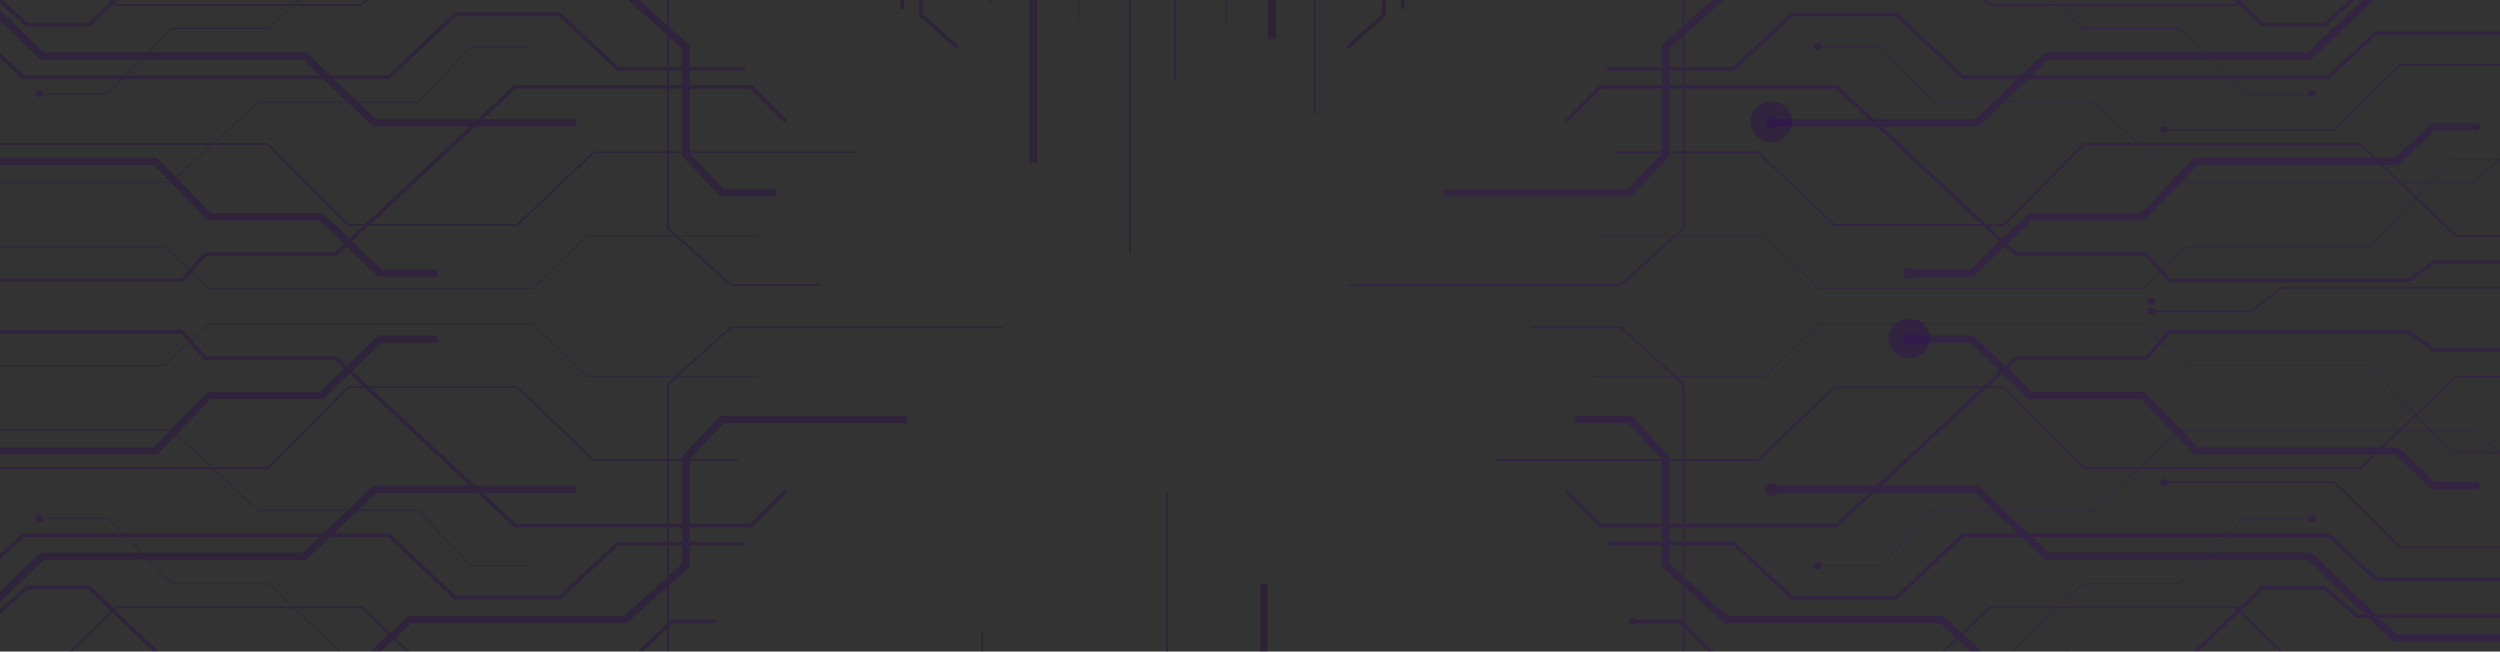 <?xml version="1.0" encoding="utf-8"?>
<!-- Generator: Adobe Illustrator 22.0.0, SVG Export Plug-In . SVG Version: 6.00 Build 0)  -->
<svg version="1.1" id="Capa_1" xmlns="http://www.w3.org/2000/svg" xmlns:xlink="http://www.w3.org/1999/xlink" x="0px" y="0px"
	 viewBox="0 0 1920 500.4" style="enable-background:new 0 0 1920 500.4;" xml:space="preserve">
<rect x="0" y="0" width="1920" height="500.4" fill="#333333" stroke="none"/>
<style type="text/css">
	.st0{opacity:0.29;fill:#280042;enable-background:new    ;}
	.st1{fill:#280042;}
	.st2{opacity:0.29;fill:url(#SVGID_1_);enable-background:new    ;}
	.st3{opacity:0.29;fill:url(#SVGID_2_);enable-background:new    ;}
	.st4{opacity:0.29;fill:#260050;enable-background:new    ;}
	.st5{opacity:0.29;fill:url(#SVGID_3_);enable-background:new    ;}
	.st6{opacity:0.29;fill:url(#SVGID_4_);enable-background:new    ;}
	.st7{opacity:0.29;fill:url(#SVGID_5_);enable-background:new    ;}
	.st8{opacity:0.29;fill:url(#SVGID_6_);enable-background:new    ;}
	.st9{opacity:0.29;fill:url(#SVGID_7_);enable-background:new    ;}
	.st10{opacity:0.29;fill:url(#SVGID_8_);enable-background:new    ;}
	.st11{opacity:0.29;fill:url(#SVGID_9_);enable-background:new    ;}
	.st12{opacity:0.29;fill:url(#SVGID_10_);enable-background:new    ;}
	.st13{opacity:0.29;fill:url(#SVGID_11_);enable-background:new    ;}
	.st14{opacity:0.29;fill:url(#SVGID_12_);enable-background:new    ;}
	.st15{opacity:0.29;fill:url(#SVGID_13_);enable-background:new    ;}
	.st16{opacity:0.29;fill:url(#SVGID_14_);enable-background:new    ;}
	.st17{opacity:0.29;fill:url(#SVGID_15_);enable-background:new    ;}
	.st18{opacity:0.29;fill:url(#SVGID_16_);enable-background:new    ;}
	.st19{opacity:0.29;fill:url(#SVGID_17_);enable-background:new    ;}
	.st20{opacity:0.29;fill:url(#SVGID_18_);enable-background:new    ;}
	.st21{opacity:0.29;fill:url(#SVGID_19_);enable-background:new    ;}
	.st22{opacity:0.29;fill:url(#SVGID_20_);enable-background:new    ;}
	.st23{opacity:0.29;fill:url(#SVGID_21_);enable-background:new    ;}
	.st24{opacity:0.29;fill:url(#SVGID_22_);enable-background:new    ;}
	.st25{opacity:0.29;fill:url(#SVGID_23_);enable-background:new    ;}
	.st26{opacity:0.29;fill:url(#SVGID_24_);enable-background:new    ;}
	.st27{opacity:0.29;fill:url(#SVGID_25_);enable-background:new    ;}
	.st28{opacity:0.29;fill:url(#SVGID_26_);enable-background:new    ;}
	.st29{opacity:0.29;fill:url(#SVGID_27_);enable-background:new    ;}
	.st30{opacity:0.29;fill:url(#SVGID_28_);enable-background:new    ;}
	.st31{opacity:0.29;fill:url(#SVGID_29_);enable-background:new    ;}
	.st32{opacity:0.29;fill:url(#SVGID_30_);enable-background:new    ;}
	.st33{opacity:0.29;fill:url(#SVGID_31_);enable-background:new    ;}
	.st34{opacity:0.29;fill:url(#SVGID_32_);enable-background:new    ;}
	.st35{opacity:0.29;fill:url(#SVGID_33_);enable-background:new    ;}
	.st36{opacity:0.29;fill:url(#SVGID_34_);enable-background:new    ;}
	.st37{opacity:0.29;fill:url(#SVGID_35_);enable-background:new    ;}
	.st38{opacity:0.29;fill:url(#SVGID_36_);enable-background:new    ;}
	.st39{fill:none;}
	.st40{opacity:0.29;}
	.st41{fill:#330066;}
	.st42{fill:url(#SVGID_37_);}
	.st43{fill:url(#SVGID_38_);}
	.st44{fill:url(#SVGID_39_);}
	.st45{fill:#30005E;}
	.st46{fill:url(#SVGID_40_);}
	.st47{fill:url(#SVGID_41_);}
	.st48{fill:url(#SVGID_42_);}
	.st49{fill:url(#SVGID_43_);}
	.st50{fill:url(#SVGID_44_);}
	.st51{fill:url(#SVGID_45_);}
	.st52{fill:url(#SVGID_46_);}
	.st53{fill:url(#SVGID_47_);}
	.st54{fill:url(#SVGID_48_);}
	.st55{fill:url(#SVGID_49_);}
	.st56{fill:url(#SVGID_50_);}
	.st57{fill:url(#SVGID_51_);}
	.st58{fill:url(#SVGID_52_);}
	.st59{fill:url(#SVGID_53_);}
	.st60{fill:url(#SVGID_54_);}
	.st61{fill:url(#SVGID_55_);}
	.st62{fill:url(#SVGID_56_);}
	.st63{opacity:0.29;fill:url(#SVGID_57_);enable-background:new    ;}
	.st64{opacity:0.29;fill:url(#SVGID_58_);enable-background:new    ;}
	.st65{opacity:0.29;fill:#30005E;enable-background:new    ;}
	.st66{opacity:0.29;fill:#330066;enable-background:new    ;}
	.st67{fill:#260050;}
	.st68{fill:url(#SVGID_59_);}
	.st69{fill:url(#SVGID_60_);}
	.st70{fill:url(#SVGID_61_);}
	.st71{fill:url(#SVGID_62_);}
	.st72{fill:url(#SVGID_63_);}
	.st73{fill:url(#SVGID_64_);}
	.st74{fill:url(#SVGID_65_);}
	.st75{fill:url(#SVGID_66_);}
	.st76{fill:url(#SVGID_67_);}
	.st77{fill:url(#SVGID_68_);}
	.st78{fill:url(#SVGID_69_);}
</style>
<polyline class="st0" points="382.3,-616.2 382.3,-549.3 398.4,-530.9 398.4,-447.7 439.7,-413.4 439.7,-367.4 436.8,-367.4 
	436.8,-412.1 395.5,-446.4 395.5,-529.9 379.3,-548.3 379.3,-617.3 "/>
<path class="st0" d="M408.9-614.2v131.9c1.2,0.6,5.6,4.2,25.6,22.8c12.3,11.4,24.6,23.1,24.7,23.2l0.1,0.1v110.9l75.6,71.1v118.5
	l-0.1,0.1l-18.6,18.3v85.6h-0.7v-85.9l0.1-0.1l18.6-18.3v-118l-75.6-71v-110.9c-19.1-18.1-48.1-45.2-50-45.8c0,0,0.1,0,0.2-0.1
	l-0.2-0.2h-0.1h-0.4v-132.5"/>
<polyline class="st1" points="465.5,-660.2 465.5,-514.8 505.3,-479.4 504.3,-478.4 464,-514.2 464,-660.2 "/>
<polyline class="st0" points="497.2,-582.5 442.3,-527.4 442.3,-475.2 495.9,-425 495.9,-243.7 455.9,-207.6 455.9,-150 452.9,-150 
	452.9,-208.8 493,-244.9 493,-423.8 439.4,-474.1 439.4,-528.5 494.3,-583.6 "/>
<polyline class="st0" points="546.8,-568.7 546.8,-488.4 546.6,-488.2 517.8,-462.7 517.8,-314.8 516.3,-314.8 516.3,-463.3 
	516.6,-463.5 545.4,-489 545.4,-568.1 "/>
<polyline class="st0" points="570.7,-591.9 570.7,-474.9 603.7,-440.6 603.7,-330.7 602.2,-330.7 602.2,-440.1 569.3,-474.4 
	569.3,-591.3 "/>
<polyline class="st0" points="578.1,-659.6 578.1,-438 529,-387.2 529,-341 634.3,-238.1 634.3,-81.3 676.5,-38.8 763.6,-38.8 
	796.4,-10.9 796.4,125.3 790.5,125.3 790.5,-8.5 761.3,-33.3 674,-33.3 628.4,-79 628.4,-235.8 523.2,-338.7 523.2,-389.3 
	572.2,-440.2 572.2,-659.6 "/>
<polyline class="st0" points="597.4,-661 597.4,-492.7 642,-451.5 642,-271.9 641.8,-271.7 555.3,-190.2 555.3,-90.5 598.2,-49.7 
	822.5,-49.7 822.7,-49.5 868.7,-3.5 868.7,194.5 867.2,194.5 867.2,-3 821.8,-48.4 597.6,-48.4 553.8,-89.9 553.8,-190.7 554,-191 
	640.6,-272.5 640.6,-450.9 596,-492.1 596,-661 "/>
<polyline class="st0" points="619.6,-568.3 685.6,-506.2 685.6,-314.9 739.7,-264 739.7,-115.8 733.9,-115.8 733.9,-261.7 
	679.7,-312.6 679.7,-503.9 613.7,-566 "/>
<polyline class="st0" points="635.6,-659.6 635.6,-540.1 658.6,-516.6 658.6,-470 658.2,-469.6 545.6,-364.1 545.6,-293.8 
	598.4,-243.7 598.4,-77.5 631.3,-47.1 631.3,-13.9 628.4,-13.9 628.4,-45.9 595.4,-76.3 595.4,-242.6 542.6,-292.6 542.6,-365.3 
	543.1,-365.7 655.7,-471.2 655.7,-515.5 632.6,-539 632.6,-659.6 "/>
<polyline class="st0" points="665.6,-664 665.6,-553.9 701.2,-519.4 701.2,-251.8 650.5,-203.6 650.5,-128.6 694.4,-86.2 694.4,7 
	691.4,7 691.4,-85.1 647.5,-127.5 647.5,-204.8 698.3,-252.9 698.3,-518.3 662.7,-552.8 662.7,-664 "/>
<polyline class="st0" points="690.6,-571.2 743.2,-523.6 743.2,-401.4 741.7,-401.4 741.7,-523 689.1,-570.6 "/>
<polyline class="st0" points="766.8,-608.5 837.5,-549.1 837.5,-415.7 871.4,-384.1 871.4,-147.7 871.3,-147.6 828.6,-107.9 
	828.6,17.1 827.9,17.1 827.9,-108.2 828,-108.3 870.6,-148 870.6,-383.8 836.8,-415.4 836.8,-548.8 766,-608.2 "/>
<polyline class="st0" points="829,-611.6 754.6,-541.7 754.6,-341 820.2,-282.3 820.2,-158.8 761.2,-102.9 761.2,2.4 759.8,2.4 
	759.8,-103.4 818.7,-159.3 818.7,-281.7 753.1,-340.4 753.1,-542.3 827.5,-612.2 "/>
<polyline class="st0" points="785.2,-624.6 785.2,-410.5 785.1,-410.4 720.4,-347.6 720.4,-230.9 720.2,-230.8 675.4,-192.4 
	675.4,-149.3 674.7,-149.3 674.7,-192.7 674.8,-192.8 719.6,-231.2 719.6,-347.9 719.7,-348 784.4,-410.8 784.4,-624.3 "/>
<polyline class="st0" points="865.8,-577.4 865.8,-402.3 844.5,-385.5 844.5,-290.6 844.1,-290.1 708.9,-159.9 708.9,10.9 
	736.5,35.6 734.4,37.6 706,12.1 706,-161 706.4,-161.4 841.5,-291.7 841.5,-386.8 862.9,-403.6 862.9,-576.5 "/>
<polyline class="st0" points="871,-663.6 871,-484.9 890.2,-462.6 890.2,-392.4 888.7,-392.4 888.7,-462.1 869.5,-484.4 
	869.5,-663.6 "/>
<polygon class="st0" points="713.7,-504.3 713.7,-457.3 713.6,-457.2 660.7,-410.5 660.7,-339.9 660.6,-339.8 513.3,-200.8 
	513.3,-152.8 512.6,-152.8 512.6,-201.1 512.7,-201.2 659.9,-340.2 659.9,-410.8 660.1,-410.9 713,-457.6 713,-504.3 "/>
<polyline class="st0" points="770.8,-569.7 770.8,-423.7 815.7,-384.6 815.7,-302.8 861.4,-260.1 861.4,-217 855.5,-217 
	855.5,-257.8 809.9,-300.4 809.9,-382.1 764.9,-421.3 764.9,-567.4 "/>
<path class="st0" d="M438.4-368c1.7,0,3,1.3,3,2.9s-1.4,2.9-3,2.9c-1.7,0-3-1.3-3-2.9C435.4-366.8,436.7-368,438.4-368z"/>
<path class="st0" d="M517.4-316.3c1.7,0,3,1.3,3,2.9s-1.4,2.9-3,2.9c-1.7,0-3-1.3-3-2.9S515.8-316.3,517.4-316.3z"/>
<radialGradient id="SVGID_1_" cx="4375.77" cy="-60.275" r="172.675" gradientTransform="matrix(0 -2.009 2.118 0 1061.076 8284.161)" gradientUnits="userSpaceOnUse">
	<stop  offset="0" style="stop-color:#00B7C3"/>
	<stop  offset="0.377" style="stop-color:#0090A8"/>
	<stop  offset="1" style="stop-color:#004976"/>
</radialGradient>
<path class="st2" d="M513-154.5c1.7,0,3,1.3,3,2.9c0,1.6-1.4,2.9-3,2.9c-1.7,0-3-1.3-3-2.9C509.9-153.3,511.3-154.5,513-154.5z"/>
<radialGradient id="SVGID_2_" cx="4375.77" cy="-60.282" r="172.671" gradientTransform="matrix(0 -2.009 2.118 0 1061.076 8284.161)" gradientUnits="userSpaceOnUse">
	<stop  offset="0" style="stop-color:#00B7C3"/>
	<stop  offset="0.377" style="stop-color:#0090A8"/>
	<stop  offset="1" style="stop-color:#004976"/>
</radialGradient>
<ellipse class="st3" cx="629.8" cy="-11.9" rx="3" ry="2.9"/>
<path class="st4" d="M454.4-151.1c1.7,0,3,1.3,3,2.9c0,1.6-1.4,2.9-3,2.9c-1.7,0-3-1.3-3-2.9C451.3-149.8,452.7-151.1,454.4-151.1z"
	/>
<radialGradient id="SVGID_3_" cx="4375.77" cy="-60.282" r="172.671" gradientTransform="matrix(0 -2.009 2.118 0 1061.076 8284.161)" gradientUnits="userSpaceOnUse">
	<stop  offset="0" style="stop-color:#00B7C3"/>
	<stop  offset="0.377" style="stop-color:#0090A8"/>
	<stop  offset="1" style="stop-color:#004976"/>
</radialGradient>
<ellipse class="st5" cx="515.7" cy="-29.2" rx="3" ry="2.9"/>
<radialGradient id="SVGID_4_" cx="4375.773" cy="-60.28" r="172.673" gradientTransform="matrix(0 -2.009 2.118 0 1061.076 8284.161)" gradientUnits="userSpaceOnUse">
	<stop  offset="0" style="stop-color:#00B7C3"/>
	<stop  offset="0.377" style="stop-color:#0090A8"/>
	<stop  offset="1" style="stop-color:#004976"/>
</radialGradient>
<path class="st6" d="M858.4-218.5c2.8,0,5.1,2.2,5.1,4.8c0,2.7-2.3,4.8-5.1,4.8s-5.1-2.2-5.1-4.8
	C853.3-216.3,855.6-218.5,858.4-218.5z"/>
<radialGradient id="SVGID_5_" cx="4375.773" cy="-60.28" r="172.674" gradientTransform="matrix(0 -2.009 2.118 0 1061.076 8284.161)" gradientUnits="userSpaceOnUse">
	<stop  offset="0" style="stop-color:#00B7C3"/>
	<stop  offset="0.377" style="stop-color:#0090A8"/>
	<stop  offset="1" style="stop-color:#004976"/>
</radialGradient>
<path class="st7" d="M736.6-118.1c2.8,0,5.1,2.2,5.1,4.8c0,2.7-2.3,4.8-5.1,4.8s-5.1-2.2-5.1-4.8
	C731.6-115.9,733.8-118.1,736.6-118.1z"/>
<radialGradient id="SVGID_6_" cx="4375.77" cy="-60.277" r="172.674" gradientTransform="matrix(0 -2.009 2.118 0 1061.076 8284.161)" gradientUnits="userSpaceOnUse">
	<stop  offset="0" style="stop-color:#00B7C3"/>
	<stop  offset="0.377" style="stop-color:#0090A8"/>
	<stop  offset="1" style="stop-color:#004976"/>
</radialGradient>
<path class="st8" d="M675-149.8c1.7,0,3,1.3,3,2.9c0,1.6-1.4,2.9-3,2.9c-1.7,0-3-1.3-3-2.9C672-148.6,673.4-149.8,675-149.8z"/>
<path class="st0" d="M603.1-331.1c1.7,0,3,1.3,3,2.9s-1.4,2.9-3,2.9s-3-1.3-3-2.9C600-329.8,601.4-331.1,603.1-331.1z"/>
<ellipse class="st1" cx="713.1" cy="-506.9" rx="3" ry="2.9"/>
<path class="st0" d="M742.2-402c1.7,0,3,1.3,3,2.9s-1.4,2.9-3,2.9c-1.7,0-3-1.3-3-2.9S740.6-402,742.2-402z"/>
<ellipse class="st0" cx="889.3" cy="-390.1" rx="3" ry="2.9"/>
<path class="st1" d="M506.3-481.1c1.7,0,3,1.3,3,2.9s-1.4,2.9-3,2.9c-1.7,0-3-1.3-3-2.9S504.6-481.1,506.3-481.1z"/>
<polyline class="st0" points="1391,-617.3 1391,-548.3 1374.8,-529.9 1374.8,-446.4 1333.5,-412.1 1333.5,-367.4 1330.5,-367.4 
	1330.5,-413.4 1371.9,-447.7 1371.9,-530.9 1388,-549.3 1388,-616.2 "/>
<path class="st0" d="M1362.1-614.5V-482h-0.4l-0.2,0.2c0.1,0.1,0.2,0.1,0.2,0.1c-1.9,0.6-30.9,27.7-50,45.8V-325l-0.1,0.1l-75.4,71
	V-136l18.7,18.4v85.9h-0.7v-85.6l-18.7-18.4v-118.5l0.1-0.1l75.4-71v-110.9l0.1-0.1c0.1-0.1,12.4-11.8,24.7-23.2
	c19.9-18.6,24.4-22.2,25.6-22.8v-131.9"/>
<polyline class="st1" points="1306.3,-660.2 1306.3,-514.2 1266,-478.4 1265,-479.4 1304.8,-514.8 1304.8,-660.2 "/>
<polyline class="st0" points="1276,-583.6 1330.9,-528.5 1330.9,-474.1 1277.3,-423.8 1277.3,-244.9 1317.3,-208.8 1317.3,-150 
	1314.4,-150 1314.4,-207.6 1274.4,-243.7 1274.4,-425 1328,-475.2 1328,-527.4 1273.1,-582.5 "/>
<polyline class="st0" points="1224.9,-568.1 1224.9,-489 1254,-463.3 1254,-314.8 1252.5,-314.8 1252.5,-462.7 1223.4,-488.4 
	1223.4,-568.7 "/>
<polyline class="st0" points="1201,-591.3 1201,-474.4 1168.1,-440.1 1168.1,-330.7 1166.6,-330.7 1166.6,-440.6 1199.5,-474.9 
	1199.5,-591.9 "/>
<polyline class="st0" points="1198,-659.6 1198,-440.2 1247.1,-389.3 1247.1,-338.7 1141.9,-235.8 1141.9,-79 1096.3,-33.3 
	1009,-33.3 979.8,-8.5 979.8,30.1 973.9,30.1 973.9,-10.9 1006.7,-38.8 1093.7,-38.8 1136,-81.3 1136,-238.1 1241.2,-341 
	1241.2,-387.2 1192.2,-438 1192.2,-659.6 "/>
<polyline class="st0" points="1174.3,-661 1174.3,-492.1 1174.1,-491.9 1129.7,-450.9 1129.7,-272.5 1216.5,-190.7 1216.5,-89.9 
	1172.6,-48.4 948.4,-48.4 903,-3 903,62.2 901.6,62.2 901.6,-3.5 901.8,-3.7 947.8,-49.7 1172,-49.7 1215,-90.5 1215,-190.2 
	1128.2,-271.9 1128.2,-451.5 1128.5,-451.7 1172.8,-492.7 1172.8,-661 "/>
<polyline class="st0" points="1156.5,-566 1090.6,-503.9 1090.6,-312.6 1036.4,-261.7 1036.4,-115.8 1030.5,-115.8 1030.5,-264 
	1084.7,-314.9 1084.7,-506.2 1150.7,-568.3 "/>
<polyline class="st0" points="1137.6,-659.6 1137.6,-539 1114.6,-515.5 1114.6,-471.2 1227.6,-365.3 1227.6,-292.6 1174.9,-242.6 
	1174.9,-76.3 1141.9,-45.9 1141.9,-13.9 1139,-13.9 1139,-47.1 1171.9,-77.5 1171.9,-243.7 1224.7,-293.8 1224.7,-364.1 
	1111.6,-470 1111.6,-516.6 1134.7,-540.1 1134.7,-659.6 "/>
<polyline class="st0" points="1107.6,-664 1107.6,-552.8 1072,-518.3 1072,-252.9 1122.8,-204.8 1122.8,-127.5 1078.8,-85.1 
	1078.8,7 1075.9,7 1075.9,-86.2 1119.8,-128.6 1119.8,-203.6 1069.1,-251.8 1069.1,-519.4 1104.7,-553.9 1104.7,-664 "/>
<polyline class="st0" points="1081.2,-570.6 1028.6,-523 1028.6,-401.4 1027.1,-401.4 1027.1,-523.6 1079.7,-571.2 "/>
<polyline class="st0" points="1004.1,-608.1 933.5,-548.8 933.5,-415.4 933.4,-415.3 899.6,-383.8 899.6,-148 942.4,-108.2 
	942.4,17.1 941.6,17.1 941.6,-107.9 898.9,-147.7 898.9,-384.1 899,-384.2 932.8,-415.7 932.8,-549.1 932.9,-549.2 1003.5,-608.5 
	"/>
<polyline class="st0" points="942.7,-612.2 1017.1,-542.3 1017.1,-340.4 1016.9,-340.2 951.6,-281.7 951.6,-159.3 1010.5,-103.4 
	1010.5,87.9 1009,87.9 1009,-102.9 950.1,-158.8 950.1,-282.3 950.3,-282.5 1015.7,-341 1015.7,-541.7 941.3,-611.6 "/>
<polyline class="st0" points="985.8,-624.3 985.8,-410.8 1050.7,-347.9 1050.7,-231.2 1095.6,-192.7 1095.6,-149.3 1094.9,-149.3 
	1094.9,-192.4 1049.9,-230.9 1049.9,-347.6 985.1,-410.5 985.1,-624.6 "/>
<polyline class="st0" points="907.4,-576.5 907.4,-403.6 928.7,-386.8 928.7,-291.7 1064.3,-161 1064.3,12.1 1035.8,37.6 
	1033.8,35.6 1061.3,10.9 1061.3,-159.9 925.8,-290.6 925.8,-385.5 904.4,-402.3 904.4,-577.4 "/>
<polyline class="st0" points="900.7,-663.6 900.7,-484.4 900.6,-484.3 881.6,-462.1 881.6,-392.4 880.1,-392.4 880.1,-462.6 
	899.3,-484.9 899.3,-663.6 "/>
<polygon class="st0" points="1257.7,-201.1 1257.7,-152.8 1256.9,-152.8 1256.9,-200.8 1109.6,-339.9 1109.6,-410.5 1056.6,-457.3 
	1056.6,-504.3 1057.3,-504.3 1057.3,-457.6 1110.3,-410.8 1110.3,-340.2 "/>
<polyline class="st0" points="1005.3,-567.4 1005.3,-421.3 960.4,-382.1 960.4,-300.4 914.7,-257.8 914.7,-217 908.9,-217 
	908.9,-260.1 954.5,-302.8 954.5,-384.6 999.5,-423.7 999.5,-569.7 "/>
<path class="st0" d="M1331.9-368c-1.7,0-3,1.3-3,2.9s1.4,2.9,3,2.9s3-1.3,3-2.9C1334.9-366.8,1333.5-368,1331.9-368z"/>
<path class="st0" d="M1252.9-316.3c-1.7,0-3,1.3-3,2.9s1.4,2.9,3,2.9c1.7,0,3-1.3,3-2.9S1254.5-316.3,1252.9-316.3z"/>
<radialGradient id="SVGID_7_" cx="4375.77" cy="-60.28" r="172.671" gradientTransform="matrix(0 -2.009 2.118 0 1061.076 8284.161)" gradientUnits="userSpaceOnUse">
	<stop  offset="0" style="stop-color:#00B7C3"/>
	<stop  offset="0.377" style="stop-color:#0090A8"/>
	<stop  offset="1" style="stop-color:#004976"/>
</radialGradient>
<ellipse class="st9" cx="1257.3" cy="-151.7" rx="3" ry="2.9"/>
<radialGradient id="SVGID_8_" cx="4375.77" cy="-60.28" r="172.671" gradientTransform="matrix(0 -2.009 2.118 0 1061.076 8284.161)" gradientUnits="userSpaceOnUse">
	<stop  offset="0" style="stop-color:#00B7C3"/>
	<stop  offset="0.377" style="stop-color:#0090A8"/>
	<stop  offset="1" style="stop-color:#004976"/>
</radialGradient>
<ellipse class="st10" cx="1140.5" cy="-11.9" rx="3" ry="2.9"/>
<radialGradient id="SVGID_9_" cx="4375.77" cy="-60.279" r="172.671" gradientTransform="matrix(0 -2.009 2.118 0 1061.076 8284.161)" gradientUnits="userSpaceOnUse">
	<stop  offset="0" style="stop-color:#00B7C3"/>
	<stop  offset="0.377" style="stop-color:#0090A8"/>
	<stop  offset="1" style="stop-color:#004976"/>
</radialGradient>
<ellipse class="st11" cx="1315.9" cy="-148.3" rx="3" ry="2.9"/>
<radialGradient id="SVGID_10_" cx="4375.77" cy="-60.28" r="172.671" gradientTransform="matrix(0 -2.009 2.118 0 1061.076 8284.161)" gradientUnits="userSpaceOnUse">
	<stop  offset="0" style="stop-color:#00B7C3"/>
	<stop  offset="0.377" style="stop-color:#0090A8"/>
	<stop  offset="1" style="stop-color:#004976"/>
</radialGradient>
<ellipse class="st12" cx="1254.5" cy="-29.2" rx="3" ry="2.9"/>
<radialGradient id="SVGID_11_" cx="4375.773" cy="-60.281" r="172.674" gradientTransform="matrix(0 -2.009 2.118 0 1061.076 8284.161)" gradientUnits="userSpaceOnUse">
	<stop  offset="0" style="stop-color:#00B7C3"/>
	<stop  offset="0.377" style="stop-color:#0090A8"/>
	<stop  offset="1" style="stop-color:#004976"/>
</radialGradient>
<path class="st13" d="M911.9-218.5c-2.8,0-5.1,2.2-5.1,4.8c0,2.7,2.3,4.8,5.1,4.8s5.1-2.2,5.1-4.8
	C916.9-216.3,914.7-218.5,911.9-218.5z"/>
<radialGradient id="SVGID_12_" cx="4375.773" cy="-60.28" r="172.674" gradientTransform="matrix(0 -2.009 2.118 0 1061.076 8284.161)" gradientUnits="userSpaceOnUse">
	<stop  offset="0" style="stop-color:#00B7C3"/>
	<stop  offset="0.377" style="stop-color:#0090A8"/>
	<stop  offset="1" style="stop-color:#004976"/>
</radialGradient>
<path class="st14" d="M1033.6-118.1c-2.8,0-5.1,2.2-5.1,4.8c0,2.7,2.3,4.8,5.1,4.8s5.1-2.2,5.1-4.8S1036.4-118.1,1033.6-118.1z"/>
<radialGradient id="SVGID_13_" cx="4375.77" cy="-60.28" r="172.671" gradientTransform="matrix(0 -2.009 2.118 0 1061.076 8284.161)" gradientUnits="userSpaceOnUse">
	<stop  offset="0" style="stop-color:#00B7C3"/>
	<stop  offset="0.377" style="stop-color:#0090A8"/>
	<stop  offset="1" style="stop-color:#004976"/>
</radialGradient>
<ellipse class="st15" cx="1095.2" cy="-147" rx="3" ry="2.9"/>
<path class="st0" d="M1167.2-331.1c-1.7,0-3,1.3-3,2.9s1.4,2.9,3,2.9s3-1.3,3-2.9C1170.2-329.8,1168.9-331.1,1167.2-331.1z"/>
<path class="st1" d="M1057.2-509.8c-1.7,0-3,1.3-3,2.9s1.4,2.9,3,2.9c1.7,0,3-1.3,3-2.9S1058.9-509.8,1057.2-509.8z"/>
<ellipse class="st0" cx="1028.1" cy="-399.1" rx="3" ry="2.9"/>
<ellipse class="st0" cx="881" cy="-390.1" rx="3" ry="2.9"/>
<ellipse class="st1" cx="1264" cy="-478.2" rx="3" ry="2.9"/>
<polyline class="st0" points="1324.4,986.7 1324.4,940.7 1327.3,940.7 1327.3,985.4 "/>
<path class="st0" d="M1304.8,1009.5V898.6l-75.6-71.1V709l0.1-0.1l18.6-18.3V605h0.7v85.9l-0.1,0.1l-18.6,18.3v117.9l75.6,71.1
	v110.9"/>
<polyline class="st0" points="1268.2,998.3 1268.2,817 1308.3,780.8 1308.3,723.2 1311.2,723.2 1311.2,782 1271.2,818.2 
	1271.2,997.1 "/>
<polyline class="st0" points="1246.4,1036 1246.4,888 1247.8,888 1247.8,1036.6 "/>
<polyline class="st0" points="1160.5,1013.9 1160.5,904 1161.9,904 1161.9,1013.3 "/>
<polyline class="st0" points="1186,1011.3 1235.1,960.5 1235.1,914.3 1129.8,811.4 1129.8,654.5 1087.6,612.1 1000.6,612.1 
	967.8,584.2 967.8,448 973.6,448 973.6,581.7 1002.8,606.5 1090.1,606.5 1135.7,652.3 1135.7,809.1 1241,912 1241,962.6 
	1191.9,1013.5 "/>
<polyline class="st0" points="1122.1,1024.8 1122.1,845.2 1122.3,844.9 1208.8,763.4 1208.8,663.8 1165.9,623 941.7,623 
	941.5,622.8 895.4,576.8 895.4,378.8 896.9,378.8 896.9,576.3 942.3,621.6 1166.5,621.6 1210.3,663.2 1210.3,764 1210.1,764.2 
	1123.6,845.7 1123.6,1024.2 "/>
<polyline class="st0" points="1078.6,1079.5 1078.6,888.2 1024.4,837.2 1024.4,689.1 1030.3,689.1 1030.3,834.9 1084.5,885.9 
	1084.5,1077.1 "/>
<polyline class="st0" points="1105.9,1042.9 1218.6,937.4 1218.6,867.1 1165.8,817 1165.8,650.8 1132.8,620.4 1132.8,587.2 
	1135.8,587.2 1135.8,619.2 1168.7,649.6 1168.7,815.8 1221.5,865.9 1221.5,938.6 1221.1,939 1108.4,1044.5 "/>
<polyline class="st0" points="1062.9,1092.7 1062.9,825 1113.7,776.9 1113.7,701.9 1069.8,659.5 1069.8,566.3 1072.7,566.3 
	1072.7,658.4 1116.6,700.7 1116.6,778 1065.9,826.2 1065.9,1091.6 "/>
<polyline class="st1" points="1021,1096.9 1021,974.7 1022.5,974.7 1022.5,1096.3 "/>
<polyline class="st0" points="926.7,988.9 892.8,957.3 892.8,721 892.9,720.9 935.5,681.2 935.5,556.2 936.2,556.2 936.2,681.5 
	936.1,681.6 893.5,721.3 893.5,957 927.4,988.6 "/>
<polyline class="st0" points="1009.5,1115 1009.5,914.3 944,855.6 944,732 1002.9,676.1 1002.9,570.9 1004.4,570.9 1004.4,676.7 
	945.4,732.6 945.4,855 1011,913.7 1011,1115.6 "/>
<polyline class="st0" points="979,1197.9 979,983.7 979.1,983.6 1043.8,920.9 1043.8,804.1 1043.9,804 1088.7,765.7 1088.7,722.5 
	1089.5,722.5 1089.5,766 1089.3,766.1 1044.5,804.5 1044.5,921.1 1044.4,921.2 979.7,984 979.7,1197.6 "/>
<polyline class="st0" points="898.3,1150.7 898.3,975.5 919.7,958.8 919.7,863.8 920.1,863.4 1055.2,733.1 1055.2,562.4 
	1027.7,537.7 1029.7,535.6 1058.1,561.2 1058.1,734.3 1057.7,734.7 922.6,865 922.6,960.1 901.2,976.9 901.2,1149.7 "/>
<polyline class="st1" points="874,1035.9 874,965.7 875.5,965.7 875.5,1035.4 "/>
<polyline class="st0" points="1050.5,1030.5 1103.5,983.7 1103.5,913.2 1103.6,913.1 1250.8,774.1 1250.8,726 1251.5,726 
	1251.5,774.4 1251.4,774.5 1104.2,913.5 1104.2,984 1104.1,984.1 1051.2,1030.9 "/>
<polyline class="st0" points="993.3,997 948.4,957.9 948.4,876 902.7,833.4 902.7,790.3 908.6,790.3 908.6,831.1 954.3,873.7 
	954.3,955.4 999.2,994.5 "/>
<ellipse class="st0" cx="1325.7" cy="938.5" rx="3" ry="2.9"/>
<ellipse class="st0" cx="1246.7" cy="886.7" rx="3" ry="2.9"/>
<radialGradient id="SVGID_14_" cx="1720.862" cy="2905.859" r="172.674" gradientTransform="matrix(0 2.009 -2.118 0 6985.965 -2376.314)" gradientUnits="userSpaceOnUse">
	<stop  offset="0" style="stop-color:#00B7C3"/>
	<stop  offset="0.377" style="stop-color:#0090A8"/>
	<stop  offset="1" style="stop-color:#004976"/>
</radialGradient>
<path class="st16" d="M1251.2,727.8c-1.7,0-3-1.3-3-2.9c0-1.6,1.4-2.9,3-2.9c1.7,0,3,1.3,3,2.9S1252.8,727.8,1251.2,727.8z"/>
<radialGradient id="SVGID_15_" cx="1720.856" cy="2905.859" r="172.671" gradientTransform="matrix(0 2.009 -2.118 0 6985.965 -2376.314)" gradientUnits="userSpaceOnUse">
	<stop  offset="0" style="stop-color:#00B7C3"/>
	<stop  offset="0.377" style="stop-color:#0090A8"/>
	<stop  offset="1" style="stop-color:#004976"/>
</radialGradient>
<ellipse class="st17" cx="1134.3" cy="585.2" rx="3" ry="2.9"/>
<radialGradient id="SVGID_16_" cx="1720.862" cy="2905.858" r="172.674" gradientTransform="matrix(0 2.009 -2.118 0 6985.965 -2376.314)" gradientUnits="userSpaceOnUse">
	<stop  offset="0" style="stop-color:#00B7C3"/>
	<stop  offset="0.377" style="stop-color:#0090A8"/>
	<stop  offset="1" style="stop-color:#004976"/>
</radialGradient>
<path class="st18" d="M1309.8,724.4c-1.7,0-3-1.3-3-2.9c0-1.6,1.4-2.9,3-2.9c1.7,0,3,1.3,3,2.9
	C1312.8,723.1,1311.4,724.4,1309.8,724.4z"/>
<radialGradient id="SVGID_17_" cx="1720.856" cy="2905.858" r="172.671" gradientTransform="matrix(0 2.009 -2.118 0 6985.965 -2376.314)" gradientUnits="userSpaceOnUse">
	<stop  offset="0" style="stop-color:#00B7C3"/>
	<stop  offset="0.377" style="stop-color:#0090A8"/>
	<stop  offset="1" style="stop-color:#004976"/>
</radialGradient>
<ellipse class="st19" cx="1248.4" cy="602.4" rx="3" ry="2.9"/>
<radialGradient id="SVGID_18_" cx="1720.855" cy="2905.859" r="172.671" gradientTransform="matrix(0 2.009 -2.118 0 6985.965 -2376.314)" gradientUnits="userSpaceOnUse">
	<stop  offset="0" style="stop-color:#00B7C3"/>
	<stop  offset="0.377" style="stop-color:#0090A8"/>
	<stop  offset="1" style="stop-color:#004976"/>
</radialGradient>
<ellipse class="st20" cx="1071" cy="564.7" rx="3" ry="2.9"/>
<radialGradient id="SVGID_19_" cx="1720.855" cy="2905.86" r="172.67" gradientTransform="matrix(0 2.009 -2.118 0 6985.965 -2376.314)" gradientUnits="userSpaceOnUse">
	<stop  offset="0" style="stop-color:#00B7C3"/>
	<stop  offset="0.377" style="stop-color:#0090A8"/>
	<stop  offset="1" style="stop-color:#004976"/>
</radialGradient>
<ellipse class="st21" cx="905.7" cy="786.9" rx="5.1" ry="4.8"/>
<radialGradient id="SVGID_20_" cx="1720.855" cy="2905.86" r="172.671" gradientTransform="matrix(0 2.009 -2.118 0 6985.965 -2376.314)" gradientUnits="userSpaceOnUse">
	<stop  offset="0" style="stop-color:#00B7C3"/>
	<stop  offset="0.377" style="stop-color:#0090A8"/>
	<stop  offset="1" style="stop-color:#004976"/>
</radialGradient>
<path class="st22" d="M1027.5,691.4c-2.8,0-5.1-2.2-5.1-4.8c0-2.7,2.3-4.8,5.1-4.8c2.8,0,5.1,2.2,5.1,4.8S1030.3,691.4,1027.5,691.4
	z"/>
<radialGradient id="SVGID_21_" cx="1720.864" cy="2905.859" r="172.677" gradientTransform="matrix(0 2.009 -2.118 0 6985.965 -2376.314)" gradientUnits="userSpaceOnUse">
	<stop  offset="0" style="stop-color:#00B7C3"/>
	<stop  offset="0.377" style="stop-color:#0090A8"/>
	<stop  offset="1" style="stop-color:#004976"/>
</radialGradient>
<path class="st23" d="M1003.4,571.8c-1.7,0-3-1.3-3-2.9c0-1.6,1.4-2.9,3-2.9s3,1.3,3,2.9C1006.4,570.6,1005,571.8,1003.4,571.8z"/>
<radialGradient id="SVGID_22_" cx="1720.865" cy="2905.859" r="172.677" gradientTransform="matrix(0 2.009 -2.118 0 6985.965 -2376.314)" gradientUnits="userSpaceOnUse">
	<stop  offset="0" style="stop-color:#00B7C3"/>
	<stop  offset="0.377" style="stop-color:#0090A8"/>
	<stop  offset="1" style="stop-color:#004976"/>
</radialGradient>
<path class="st24" d="M1027.1,538.4c-1.7,0-3-1.3-3-2.9c0-1.6,1.4-2.9,3-2.9s3,1.3,3,2.9C1030.1,537.1,1028.7,538.4,1027.1,538.4z"
	/>
<radialGradient id="SVGID_23_" cx="1720.855" cy="2905.86" r="172.671" gradientTransform="matrix(0 2.009 -2.118 0 6985.965 -2376.314)" gradientUnits="userSpaceOnUse">
	<stop  offset="0" style="stop-color:#00B7C3"/>
	<stop  offset="0.377" style="stop-color:#0090A8"/>
	<stop  offset="1" style="stop-color:#004976"/>
</radialGradient>
<ellipse class="st25" cx="935.7" cy="554.2" rx="3" ry="2.9"/>
<radialGradient id="SVGID_24_" cx="1720.862" cy="2905.859" r="172.676" gradientTransform="matrix(0 2.009 -2.118 0 6985.965 -2376.314)" gradientUnits="userSpaceOnUse">
	<stop  offset="0" style="stop-color:#00B7C3"/>
	<stop  offset="0.377" style="stop-color:#0090A8"/>
	<stop  offset="1" style="stop-color:#004976"/>
</radialGradient>
<path class="st26" d="M1089.1,723.1c-1.7,0-3-1.3-3-2.9c0-1.6,1.4-2.9,3-2.9s3,1.3,3,2.9S1090.8,723.1,1089.1,723.1z"/>
<ellipse class="st0" cx="1161.1" cy="901.5" rx="3" ry="2.9"/>
<ellipse class="st1" cx="1021.9" cy="972.4" rx="3" ry="2.9"/>
<ellipse class="st1" cx="874.8" cy="963.4" rx="3" ry="2.9"/>
<polyline class="st0" points="430.7,985.4 430.7,940.7 433.6,940.7 433.6,986.7 "/>
<path class="st0" d="M452.4,1009.2V898.3l0.1-0.1l75.4-71V709.3l-18.7-18.4V605h0.7v85.6l18.7,18.4v118.5l-0.1,0.1l-75.4,71v110.9"
	/>
<polyline class="st0" points="486.8,997.1 486.8,818.2 446.8,782 446.8,723.2 449.7,723.2 449.7,780.8 489.8,817 489.8,998.3 "/>
<polyline class="st0" points="510.2,1036.6 510.2,888 511.7,888 511.7,1036 "/>
<polyline class="st0" points="596.1,1013.3 596.1,904 597.5,904 597.5,1013.9 "/>
<polyline class="st0" points="566.1,1013.5 517,962.6 517,912 622.3,809.1 622.3,652.3 667.9,606.5 755.2,606.5 784.4,581.7 
	784.4,543.2 790.2,543.2 790.2,584.2 757.4,612.1 670.4,612.1 628.2,654.5 628.2,811.4 522.9,914.3 522.9,960.5 572,1011.3 "/>
<polyline class="st0" points="634.4,1024.2 634.4,845.7 547.7,764 547.7,663.2 591.5,621.6 815.7,621.6 861.1,576.3 861.1,511.1 
	862.6,511.1 862.6,576.8 862.4,577 816.3,623 592.1,623 549.2,663.8 549.2,763.4 635.9,845.2 635.9,1024.8 "/>
<polyline class="st0" points="673.5,1077.1 673.5,885.9 727.7,834.9 727.7,689.1 733.6,689.1 733.6,837.2 679.4,888.2 679.4,1079.5 
	"/>
<polyline class="st0" points="649.6,1044.5 536.5,938.6 536.5,865.9 589.3,815.8 589.3,649.6 622.3,619.2 622.3,587.2 625.2,587.2 
	625.2,620.4 592.2,650.8 592.2,817 539.4,867.1 539.4,937.4 652.5,1043.3 "/>
<polyline class="st0" points="692.1,1091.6 692.1,826.2 641.4,778 641.4,700.7 685.3,658.4 685.3,566.3 688.2,566.3 688.2,659.5 
	644.3,701.9 644.3,776.9 695.1,825 695.1,1092.7 "/>
<polyline class="st1" points="735.5,1096.3 735.5,974.7 737,974.7 737,1096.9 "/>
<polyline class="st0" points="830.7,988.5 864.5,957 864.5,721.3 821.8,681.5 821.8,556.2 822.5,556.2 822.5,681.2 865.2,721 
	865.2,957.3 865.1,957.4 831.3,988.9 "/>
<polyline class="st0" points="747,1115.6 747,913.7 747.2,913.5 812.6,855 812.6,732.6 753.6,676.7 753.6,485.3 755.1,485.3 
	755.1,676.1 814,732 814,855.6 813.8,855.8 748.5,914.3 748.5,1115 "/>
<polyline class="st0" points="778.3,1197.6 778.3,984 713.5,921.1 713.5,804.5 668.5,766 668.5,722.5 669.3,722.5 669.3,765.7 
	714.2,804.1 714.2,920.9 779,983.7 779,1197.9 "/>
<polyline class="st0" points="856.8,1149.7 856.8,976.9 835.4,960.1 835.4,865 699.9,734.3 699.9,561.2 728.3,535.6 730.3,537.7 
	702.8,562.4 702.8,733.1 838.3,863.8 838.3,958.8 859.7,975.5 859.7,1150.7 "/>
<polyline class="st1" points="882.6,1035.4 882.6,965.7 884,965.7 884,1035.9 "/>
<polyline class="st0" points="706.9,1030.9 653.8,984 653.8,913.5 506.5,774.4 506.5,726 507.2,726 507.2,774.1 654.5,913.2 
	654.5,983.7 707.6,1030.6 "/>
<polyline class="st0" points="758.8,994.5 803.7,955.4 803.7,873.7 849.4,831.1 849.4,790.3 855.3,790.3 855.3,833.4 809.6,876 
	809.6,957.9 764.7,997 "/>
<ellipse class="st0" cx="432.3" cy="938.5" rx="3" ry="2.9"/>
<ellipse class="st0" cx="511.3" cy="886.7" rx="3" ry="2.9"/>
<radialGradient id="SVGID_25_" cx="1720.862" cy="2905.861" r="172.674" gradientTransform="matrix(0 2.009 -2.118 0 6985.965 -2376.314)" gradientUnits="userSpaceOnUse">
	<stop  offset="0" style="stop-color:#00B7C3"/>
	<stop  offset="0.377" style="stop-color:#0090A8"/>
	<stop  offset="1" style="stop-color:#004976"/>
</radialGradient>
<path class="st27" d="M506.8,727.8c1.7,0,3-1.3,3-2.9c0-1.6-1.4-2.9-3-2.9s-3,1.3-3,2.9S505.2,727.8,506.8,727.8z"/>
<radialGradient id="SVGID_26_" cx="1720.856" cy="2905.861" r="172.671" gradientTransform="matrix(0 2.009 -2.118 0 6985.965 -2376.314)" gradientUnits="userSpaceOnUse">
	<stop  offset="0" style="stop-color:#00B7C3"/>
	<stop  offset="0.377" style="stop-color:#0090A8"/>
	<stop  offset="1" style="stop-color:#004976"/>
</radialGradient>
<ellipse class="st28" cx="623.7" cy="585.2" rx="3" ry="2.9"/>
<radialGradient id="SVGID_27_" cx="1720.862" cy="2905.861" r="172.674" gradientTransform="matrix(0 2.009 -2.118 0 6985.965 -2376.314)" gradientUnits="userSpaceOnUse">
	<stop  offset="0" style="stop-color:#00B7C3"/>
	<stop  offset="0.377" style="stop-color:#0090A8"/>
	<stop  offset="1" style="stop-color:#004976"/>
</radialGradient>
<path class="st29" d="M448.2,724.4c1.7,0,3-1.3,3-2.9c0-1.6-1.4-2.9-3-2.9c-1.7,0-3,1.3-3,2.9C445.2,723.1,446.6,724.4,448.2,724.4z
	"/>
<radialGradient id="SVGID_28_" cx="1720.856" cy="2905.861" r="172.671" gradientTransform="matrix(0 2.009 -2.118 0 6985.965 -2376.314)" gradientUnits="userSpaceOnUse">
	<stop  offset="0" style="stop-color:#00B7C3"/>
	<stop  offset="0.377" style="stop-color:#0090A8"/>
	<stop  offset="1" style="stop-color:#004976"/>
</radialGradient>
<ellipse class="st30" cx="509.6" cy="602.4" rx="3" ry="2.9"/>
<radialGradient id="SVGID_29_" cx="1720.855" cy="2905.861" r="172.671" gradientTransform="matrix(0 2.009 -2.118 0 6985.965 -2376.314)" gradientUnits="userSpaceOnUse">
	<stop  offset="0" style="stop-color:#00B7C3"/>
	<stop  offset="0.377" style="stop-color:#0090A8"/>
	<stop  offset="1" style="stop-color:#004976"/>
</radialGradient>
<ellipse class="st31" cx="687" cy="564.7" rx="3" ry="2.9"/>
<radialGradient id="SVGID_30_" cx="1720.859" cy="2905.86" r="172.674" gradientTransform="matrix(0 2.009 -2.118 0 6985.965 -2376.314)" gradientUnits="userSpaceOnUse">
	<stop  offset="0" style="stop-color:#00B7C3"/>
	<stop  offset="0.377" style="stop-color:#0090A8"/>
	<stop  offset="1" style="stop-color:#004976"/>
</radialGradient>
<path class="st32" d="M787.4,544.7c2.8,0,5.1-2.2,5.1-4.8c0-2.7-2.3-4.8-5.1-4.8s-5.1,2.2-5.1,4.8
	C782.3,542.5,784.6,544.7,787.4,544.7z"/>
<radialGradient id="SVGID_31_" cx="1720.855" cy="2905.86" r="172.67" gradientTransform="matrix(0 2.009 -2.118 0 6985.965 -2376.314)" gradientUnits="userSpaceOnUse">
	<stop  offset="0" style="stop-color:#00B7C3"/>
	<stop  offset="0.377" style="stop-color:#0090A8"/>
	<stop  offset="1" style="stop-color:#004976"/>
</radialGradient>
<ellipse class="st33" cx="852.3" cy="786.9" rx="5.1" ry="4.8"/>
<radialGradient id="SVGID_32_" cx="1720.855" cy="2905.86" r="172.671" gradientTransform="matrix(0 2.009 -2.118 0 6985.965 -2376.314)" gradientUnits="userSpaceOnUse">
	<stop  offset="0" style="stop-color:#00B7C3"/>
	<stop  offset="0.377" style="stop-color:#0090A8"/>
	<stop  offset="1" style="stop-color:#004976"/>
</radialGradient>
<path class="st34" d="M730.5,691.4c2.8,0,5.1-2.2,5.1-4.8c0-2.7-2.3-4.8-5.1-4.8s-5.1,2.2-5.1,4.8S727.7,691.4,730.5,691.4z"/>
<radialGradient id="SVGID_33_" cx="1720.855" cy="2905.86" r="172.671" gradientTransform="matrix(0 2.009 -2.118 0 6985.965 -2376.314)" gradientUnits="userSpaceOnUse">
	<stop  offset="0" style="stop-color:#00B7C3"/>
	<stop  offset="0.377" style="stop-color:#0090A8"/>
	<stop  offset="1" style="stop-color:#004976"/>
</radialGradient>
<ellipse class="st35" cx="861.8" cy="509.2" rx="3" ry="2.9"/>
<radialGradient id="SVGID_34_" cx="1720.865" cy="2905.86" r="172.677" gradientTransform="matrix(0 2.009 -2.118 0 6985.965 -2376.314)" gradientUnits="userSpaceOnUse">
	<stop  offset="0" style="stop-color:#00B7C3"/>
	<stop  offset="0.377" style="stop-color:#0090A8"/>
	<stop  offset="1" style="stop-color:#004976"/>
</radialGradient>
<path class="st36" d="M731,538.4c1.7,0,3-1.3,3-2.9c0-1.6-1.4-2.9-3-2.9s-3,1.3-3,2.9C727.9,537.1,729.3,538.4,731,538.4z"/>
<radialGradient id="SVGID_35_" cx="1720.855" cy="2905.86" r="172.671" gradientTransform="matrix(0 2.009 -2.118 0 6985.965 -2376.314)" gradientUnits="userSpaceOnUse">
	<stop  offset="0" style="stop-color:#00B7C3"/>
	<stop  offset="0.377" style="stop-color:#0090A8"/>
	<stop  offset="1" style="stop-color:#004976"/>
</radialGradient>
<ellipse class="st37" cx="822.3" cy="554.2" rx="3" ry="2.9"/>
<radialGradient id="SVGID_36_" cx="1720.862" cy="2905.861" r="172.676" gradientTransform="matrix(0 2.009 -2.118 0 6985.965 -2376.314)" gradientUnits="userSpaceOnUse">
	<stop  offset="0" style="stop-color:#00B7C3"/>
	<stop  offset="0.377" style="stop-color:#0090A8"/>
	<stop  offset="1" style="stop-color:#004976"/>
</radialGradient>
<path class="st38" d="M668.9,723.1c1.7,0,3-1.3,3-2.9c0-1.6-1.4-2.9-3-2.9c-1.7,0-3,1.3-3,2.9S667.2,723.1,668.9,723.1z"/>
<ellipse class="st0" cx="596.9" cy="901.5" rx="3" ry="2.9"/>
<ellipse class="st1" cx="736.1" cy="972.4" rx="3" ry="2.9"/>
<ellipse class="st1" cx="883.2" cy="963.4" rx="3" ry="2.9"/>
<rect x="110.3" y="-256" class="st39" width="1588.7" height="1004.7"/>
<g class="st40">
	<g>
		<path class="st41" d="M1509.3-97.2h-124.9l-0.1-0.1L1365-115h-90.3v-0.7h90.6l0.1,0.1l19.3,17.7H1509l74.9-71.7h116.9
			c19.1-18.1,47.7-45.7,48.3-47.4c0,0,0,0.1,0.1,0.2l0.2-0.2v-0.1v-0.3H1889l0.1,0.1l24.4,23.8h25.7v0.7h-26l-0.1-0.1l-24.4-23.8
			h-139c-0.6,1.1-4.5,5.3-24,24.3c-12,11.6-24.3,23.3-24.4,23.4l-0.1,0.1h-116.9L1509.3-97.2z"/>
		
			<radialGradient id="SVGID_37_" cx="1863.976" cy="415.622" r="172.673" gradientTransform="matrix(2.118 0 0 2.009 -2171.349 -554.228)" gradientUnits="userSpaceOnUse">
			<stop  offset="0" style="stop-color:#00B7C3"/>
			<stop  offset="0.377" style="stop-color:#0090A8"/>
			<stop  offset="1" style="stop-color:#004976"/>
		</radialGradient>
		<polygon class="st42" points="1746.7,-125.2 1745.6,-126.2 1783.3,-164.4 1937.3,-164.4 1937.3,-163 1783.9,-163 		"/>
		<polygon class="st41" points="1937.9,-132.9 1855.3,-132.9 1797.2,-184.9 1742.2,-184.9 1689.3,-134.1 1498.2,-134.1 
			1460.1,-172.1 1399.4,-172.1 1399.4,-174.9 1461.3,-174.9 1499.4,-136.9 1688.1,-136.9 1741,-187.7 1798.4,-187.7 1856.5,-135.7 
			1937.9,-135.7 		"/>
		
			<radialGradient id="SVGID_38_" cx="1863.976" cy="415.621" r="172.672" gradientTransform="matrix(2.118 0 0 2.009 -2171.349 -554.228)" gradientUnits="userSpaceOnUse">
			<stop  offset="0" style="stop-color:#00B7C3"/>
			<stop  offset="0.377" style="stop-color:#0090A8"/>
			<stop  offset="1" style="stop-color:#004976"/>
		</radialGradient>
		<polygon class="st43" points="1840.7,-85.8 1756.2,-85.8 1755.9,-86 1729,-113.4 1573.1,-113.4 1573.1,-114.7 1729.7,-114.7 
			1729.9,-114.5 1756.8,-87.2 1840.1,-87.2 1875,-121.5 1937.3,-121.5 1937.3,-120.1 1875.6,-120.1 		"/>
		
			<radialGradient id="SVGID_39_" cx="1863.976" cy="415.621" r="172.672" gradientTransform="matrix(2.118 0 0 2.009 -2171.349 -554.228)" gradientUnits="userSpaceOnUse">
			<stop  offset="0" style="stop-color:#00B7C3"/>
			<stop  offset="0.377" style="stop-color:#0090A8"/>
			<stop  offset="1" style="stop-color:#004976"/>
		</radialGradient>
		<polygon class="st44" points="1705.7,-31.9 1589.9,-31.9 1589.9,-33.3 1705.2,-33.3 1741.3,-64.5 1864.6,-64.5 1892.4,-92.1 
			1937.9,-92.1 1937.9,-90.7 1893,-90.7 1865.3,-63.1 1741.9,-63.1 		"/>
		<polygon class="st41" points="1252.8,150.9 1109.2,150.9 1109.2,145.3 1250.2,145.3 1276.3,117.7 1276.3,34.8 1324.6,-8.4 
			1489.9,-8.4 1598.4,-108.3 1651.7,-108.3 1705.3,-61.7 1936.6,-61.7 1936.6,-56.1 1703,-56.1 1649.4,-102.7 1600.7,-102.7 
			1492.3,-2.8 1326.9,-2.8 1282.2,37.2 1282.2,119.8 		"/>
		<polygon class="st41" points="1245,219.5 1036.3,219.5 1036.3,218.1 1244.4,218.1 1292.2,175.1 1292.2,-37.6 1336,-79.2 
			1442.3,-79.2 1442.6,-79 1528.5,3.1 1716.6,3.1 1760,-39.2 1938.1,-39.2 1938.1,-37.8 1760.6,-37.8 1717.3,4.5 1527.9,4.5 
			1527.7,4.3 1441.7,-77.8 1336.6,-77.8 1293.7,-37 1293.7,175.7 1293.5,175.9 		"/>
		<polygon class="st41" points="1519.5,97.2 1363.3,97.2 1363.3,91.6 1517.1,91.6 1570.8,40.2 1772.4,40.2 1837.9,-22.3 
			1937.1,-22.3 1937.1,-16.8 1840.4,-16.8 1774.9,45.8 1573.2,45.8 		"/>
		<polygon class="st41" points="1785.9,20.3 1736.8,20.3 1736.3,19.9 1625.1,-87 1551,-87 1498.2,-36.9 1323,-36.9 1290.9,-5.7 
			1255.9,-5.7 1255.9,-8.4 1289.7,-8.4 1321.7,-39.7 1497,-39.7 1549.7,-89.8 1626.3,-89.8 1626.8,-89.4 1738,17.5 1784.7,17.5 
			1809.5,-4.4 1936.6,-4.4 1936.6,-1.6 1810.6,-1.6 		"/>
		<polygon class="st41" points="1788.9,60.6 1506.7,60.6 1455.9,12.5 1376.8,12.5 1332.2,54.2 1233.9,54.2 1233.9,51.4 1331,51.4 
			1375.6,9.7 1457.1,9.7 1507.9,57.8 1787.7,57.8 1824,24.1 1941.2,24.1 1941.2,26.9 1825.2,26.9 		"/>
		<polygon class="st45" points="1793.2,100.4 1664.4,100.4 1664.4,99 1792.6,99 1842.8,49.2 1939.5,49.2 1939.5,50.6 1843.4,50.6 		
			"/>
		<polygon class="st41" points="1646.1,222.1 1397,222.1 1396.9,221.9 1355,181.5 1223.3,181.5 1223.3,180.8 1355.3,180.8 
			1355.4,180.9 1397.3,221.4 1645.8,221.4 1679.1,189.2 1819.8,189.2 1882.4,122.1 1943,122.1 1943,122.8 1882.8,122.8 
			1820.2,189.9 1679.4,189.9 		"/>
		<polygon class="st41" points="1943,181.9 1886,181.9 1812.3,111.3 1600.8,111.3 1538.9,173.5 1408.6,173.5 1349.7,117.6 
			1238.7,117.6 1238.7,116.2 1350.3,116.2 1409.2,172.1 1538.3,172.1 1600.1,109.9 1812.9,109.9 1886.6,180.5 1943,180.5 		"/>
		<polygon class="st41" points="1899.7,140.3 1674,140.3 1673.9,140.2 1607.7,78.8 1484.6,78.8 1484.5,78.7 1444.1,36.2 
			1398.6,36.2 1398.6,35.5 1444.4,35.5 1444.6,35.6 1485,78.1 1608,78.1 1608.1,78.2 1674.3,139.6 1899.4,139.6 1943.5,102 
			1944,102.5 		"/>
		<polygon class="st41" points="1849.9,216.8 1665.3,216.8 1647.7,196.5 1547.6,196.5 1547.1,196.1 1409.8,68 1229.8,68 
			1203.7,94.1 1201.6,92.2 1228.5,65.2 1411,65.2 1411.4,65.6 1548.8,193.8 1649,193.8 1666.7,214 1849,214 1868.9,200 1940.8,200 
			1940.8,202.8 1869.8,202.8 		"/>
		<polyline class="st45" points="1655,239.9 1655,238.5 1728.4,238.5 1752,220.3 1940.8,220.3 1940.8,221.7 1752.5,221.7 
			1728.9,239.9 		"/>
		<polygon class="st41" points="1772.8,72.5 1723.3,72.5 1723.2,72.4 1674,22.2 1599.6,22.2 1599.5,22.1 1453,-117.6 1402.3,-117.6 
			1402.3,-118.3 1453.3,-118.3 1453.4,-118.2 1599.9,21.5 1674.3,21.5 1674.4,21.6 1723.6,71.8 1772.8,71.8 		"/>
		<polygon class="st41" points="1515.5,212.6 1470.1,212.6 1470.1,207 1513,207 1558,163.7 1644.1,163.7 1685.4,121.1 1839.4,121.1 
			1867.4,94.5 1899.6,94.5 1899.6,100.1 1869.8,100.1 1841.8,126.7 1687.9,126.7 1646.7,169.3 1560.4,169.3 		"/>
		
			<radialGradient id="SVGID_40_" cx="1863.975" cy="415.62" r="172.672" gradientTransform="matrix(2.118 0 0 2.009 -2171.349 -554.228)" gradientUnits="userSpaceOnUse">
			<stop  offset="0" style="stop-color:#00B7C3"/>
			<stop  offset="0.377" style="stop-color:#0090A8"/>
			<stop  offset="1" style="stop-color:#004976"/>
		</radialGradient>
		<ellipse class="st46" cx="1626.2" cy="-188.6" rx="3" ry="2.9"/>
		
			<radialGradient id="SVGID_41_" cx="1863.975" cy="415.62" r="172.672" gradientTransform="matrix(2.118 0 0 2.009 -2171.349 -554.228)" gradientUnits="userSpaceOnUse">
			<stop  offset="0" style="stop-color:#00B7C3"/>
			<stop  offset="0.377" style="stop-color:#0090A8"/>
			<stop  offset="1" style="stop-color:#004976"/>
		</radialGradient>
		<ellipse class="st47" cx="1571.7" cy="-113.7" rx="3" ry="2.9"/>
		
			<radialGradient id="SVGID_42_" cx="1863.976" cy="415.62" r="172.672" gradientTransform="matrix(2.118 0 0 2.009 -2171.349 -554.228)" gradientUnits="userSpaceOnUse">
			<stop  offset="0" style="stop-color:#00B7C3"/>
			<stop  offset="0.377" style="stop-color:#0090A8"/>
			<stop  offset="1" style="stop-color:#004976"/>
		</radialGradient>
		<ellipse class="st48" cx="1401.2" cy="-117.9" rx="3" ry="2.9"/>
		
			<radialGradient id="SVGID_43_" cx="1863.983" cy="415.625" r="172.678" gradientTransform="matrix(2.118 0 0 2.009 -2171.349 -554.228)" gradientUnits="userSpaceOnUse">
			<stop  offset="0" style="stop-color:#00B7C3"/>
			<stop  offset="0.377" style="stop-color:#0090A8"/>
			<stop  offset="1" style="stop-color:#004976"/>
		</radialGradient>
		<path class="st49" d="M1256.8-7.1c0,1.6-1.4,2.9-3,2.9c-1.7,0-3-1.3-3-2.9s1.4-2.9,3-2.9C1255.5-10,1256.8-8.7,1256.8-7.1z"/>
		
			<radialGradient id="SVGID_44_" cx="1863.975" cy="415.62" r="172.671" gradientTransform="matrix(2.118 0 0 2.009 -2171.349 -554.228)" gradientUnits="userSpaceOnUse">
			<stop  offset="0" style="stop-color:#00B7C3"/>
			<stop  offset="0.377" style="stop-color:#0090A8"/>
			<stop  offset="1" style="stop-color:#004976"/>
		</radialGradient>
		<ellipse class="st50" cx="1397.6" cy="-173.5" rx="3" ry="2.9"/>
		
			<radialGradient id="SVGID_45_" cx="1863.974" cy="415.62" r="172.671" gradientTransform="matrix(2.118 0 0 2.009 -2171.349 -554.228)" gradientUnits="userSpaceOnUse">
			<stop  offset="0" style="stop-color:#00B7C3"/>
			<stop  offset="0.377" style="stop-color:#0090A8"/>
			<stop  offset="1" style="stop-color:#004976"/>
		</radialGradient>
		<ellipse class="st51" cx="1272" cy="-115.3" rx="3" ry="2.9"/>
		<path class="st41" d="M1471.6,209.8c0,2.7-2.3,4.8-5.1,4.8c-2.8,0-5.1-2.2-5.1-4.8c0-2.7,2.3-4.8,5.1-4.8
			C1469.3,205,1471.6,207.1,1471.6,209.8z"/>
		<path class="st45" d="M1365.8,94.2c0,2.7-2.3,4.8-5.1,4.8c-2.8,0-5.1-2.2-5.1-4.8c0-2.7,2.3-4.8,5.1-4.8
			C1363.5,89.4,1365.8,91.6,1365.8,94.2z"/>
		<ellipse class="st45" cx="1396.2" cy="35.8" rx="3" ry="2.9"/>
		
			<radialGradient id="SVGID_46_" cx="1863.975" cy="415.625" r="172.675" gradientTransform="matrix(2.118 0 0 2.009 -2171.349 -554.228)" gradientUnits="userSpaceOnUse">
			<stop  offset="0" style="stop-color:#00B7C3"/>
			<stop  offset="0.377" style="stop-color:#0090A8"/>
			<stop  offset="1" style="stop-color:#004976"/>
		</radialGradient>
		<path class="st52" d="M1590.3-32.5c0,1.6-1.4,2.9-3,2.9c-1.7,0-3-1.3-3-2.9c0-1.6,1.4-2.9,3-2.9
			C1589-35.3,1590.3-34.1,1590.3-32.5z"/>
		<path class="st45" d="M1778.6,71.9c0,1.6-1.4,2.9-3,2.9c-1.7,0-3-1.3-3-2.9s1.4-2.9,3-2.9C1777.3,69,1778.6,70.3,1778.6,71.9z"/>
		<ellipse class="st45" cx="1901.6" cy="97.4" rx="3" ry="2.9"/>
		<ellipse class="st45" cx="1662" cy="99.5" rx="3" ry="2.9"/>
		<path class="st45" d="M1655.5,239.1c0,1.6-1.4,2.9-3,2.9c-1.7,0-3-1.3-3-2.9c0-1.6,1.4-2.9,3-2.9
			C1654.2,236.2,1655.5,237.5,1655.5,239.1z"/>
		
			<radialGradient id="SVGID_47_" cx="1863.976" cy="415.62" r="172.672" gradientTransform="matrix(2.118 0 0 2.009 -2171.349 -554.228)" gradientUnits="userSpaceOnUse">
			<stop  offset="0" style="stop-color:#00B7C3"/>
			<stop  offset="0.377" style="stop-color:#0090A8"/>
			<stop  offset="1" style="stop-color:#004976"/>
		</radialGradient>
		<ellipse class="st53" cx="1745.4" cy="-124.3" rx="3" ry="2.9"/>
	</g>
	<g>
		<path class="st41" d="M1889,687.5h-139.7v-0.4l-0.2-0.2c-0.1,0.1-0.1,0.2-0.1,0.2c-0.6-1.8-29.2-29.3-48.3-47.4h-116.9l-0.1-0.1
			l-74.8-71.6h-124.3l-19.4,17.8h-90.6v-0.7h90.3l19.4-17.8h124.9l0.1,0.1l74.8,71.6H1701l0.1,0.1c0.1,0.1,12.4,11.8,24.4,23.4
			c19.6,18.9,23.4,23.1,24,24.3h139l24.5-23.9h26v0.7h-25.7L1889,687.5z"/>
		
			<radialGradient id="SVGID_48_" cx="1863.976" cy="415.622" r="172.673" gradientTransform="matrix(2.118 0 0 2.009 -2171.349 -554.228)" gradientUnits="userSpaceOnUse">
			<stop  offset="0" style="stop-color:#00B7C3"/>
			<stop  offset="0.377" style="stop-color:#0090A8"/>
			<stop  offset="1" style="stop-color:#004976"/>
		</radialGradient>
		<polygon class="st54" points="1937.3,634.6 1783.3,634.6 1745.6,596.4 1746.7,595.4 1783.9,633.2 1937.3,633.2 		"/>
		
			<radialGradient id="SVGID_49_" cx="1863.976" cy="415.622" r="172.672" gradientTransform="matrix(2.118 0 0 2.009 -2171.349 -554.228)" gradientUnits="userSpaceOnUse">
			<stop  offset="0" style="stop-color:#00B7C3"/>
			<stop  offset="0.377" style="stop-color:#0090A8"/>
			<stop  offset="1" style="stop-color:#004976"/>
		</radialGradient>
		<polygon class="st55" points="1937.3,591.7 1875,591.7 1840.1,557.4 1756.8,557.4 1729.7,585 1573.1,585 1573.1,583.6 1729,583.6 
			1756.2,556 1840.7,556 1875.6,590.3 1937.3,590.3 		"/>
		
			<radialGradient id="SVGID_50_" cx="1863.976" cy="415.622" r="172.673" gradientTransform="matrix(2.118 0 0 2.009 -2171.349 -554.228)" gradientUnits="userSpaceOnUse">
			<stop  offset="0" style="stop-color:#00B7C3"/>
			<stop  offset="0.377" style="stop-color:#0090A8"/>
			<stop  offset="1" style="stop-color:#004976"/>
		</radialGradient>
		<polygon class="st56" points="1937.9,562.3 1892.4,562.3 1864.6,534.7 1741.3,534.7 1705.2,503.5 1589.9,503.5 1589.9,502.1 
			1705.7,502.1 1741.9,533.3 1865.3,533.3 1893,560.9 1937.9,560.9 		"/>
		<polygon class="st41" points="1651.7,578.5 1598.4,578.5 1489.9,478.6 1324.6,478.6 1276.3,435.4 1276.3,352.6 1250.2,324.9 
			1209.5,324.9 1209.5,319.3 1252.8,319.3 1282.2,350.4 1282.2,433 1326.9,473.1 1492.3,473.1 1600.7,572.9 1649.4,572.9 
			1703,526.4 1936.6,526.4 1936.6,531.9 1705.3,531.9 		"/>
		<polygon class="st41" points="1442.3,549.4 1336,549.4 1292.2,507.8 1292.2,295.2 1244.4,252.1 1175.7,252.1 1175.7,250.7 
			1245,250.7 1245.2,250.9 1293.7,294.6 1293.7,507.3 1336.6,548 1441.7,548 1527.9,465.7 1717.3,465.7 1717.5,465.9 1760.6,508 
			1938.1,508 1938.1,509.4 1760,509.4 1759.8,509.2 1716.6,467.1 1528.5,467.1 		"/>
		<polygon class="st41" points="1937.1,492.6 1837.9,492.6 1772.4,430 1570.8,430 1517.1,378.6 1363.3,378.6 1363.3,373 1519.5,373 
			1573.2,424.4 1774.9,424.4 1840.4,487 1937.1,487 		"/>
		<polygon class="st41" points="1626.3,560 1549.7,560 1497,509.9 1321.7,509.9 1289.7,478.7 1255.9,478.7 1255.9,475.9 
			1290.9,475.9 1323,507.2 1498.2,507.2 1551,557.2 1625.1,557.2 1736.8,450 1785.9,450 1810.6,471.9 1936.6,471.9 1936.6,474.6 
			1809.5,474.6 1784.7,452.7 1738,452.7 		"/>
		<polygon class="st41" points="1457.1,460.5 1375.6,460.5 1331,418.8 1233.9,418.8 1233.9,416.1 1332.2,416.1 1376.8,457.7 
			1455.9,457.7 1506.7,409.6 1788.9,409.6 1825.2,443.4 1941.2,443.4 1941.2,446.1 1824,446.1 1787.7,412.4 1507.9,412.4 		"/>
		<polygon class="st45" points="1939.5,421.1 1842.8,421.1 1792.6,371.2 1664.4,371.2 1664.4,369.8 1793.2,369.8 1843.4,419.7 
			1939.5,419.7 		"/>
		<polygon class="st41" points="1943,348.1 1882.4,348.1 1882.3,348 1819.8,281 1679.1,281 1679,280.9 1645.8,248.9 1397.3,248.9 
			1355.3,289.4 1223.3,289.4 1223.3,288.7 1355,288.7 1397,248.2 1646.1,248.2 1646.2,248.3 1679.4,280.3 1820.2,280.3 
			1820.3,280.4 1882.8,347.4 1943,347.4 		"/>
		<polygon class="st41" points="1812.9,360.3 1600.1,360.3 1599.9,360.1 1538.3,298.1 1409.2,298.1 1350.3,354 1148.6,354 
			1148.6,352.6 1349.7,352.6 1408.6,296.7 1538.9,296.7 1539.1,297 1600.8,358.9 1812.3,358.9 1886,288.4 1943,288.4 1943,289.7 
			1886.6,289.7 		"/>
		<polygon class="st41" points="1444.4,434.8 1398.6,434.8 1398.6,434.1 1444.1,434.1 1484.6,391.4 1607.7,391.4 1674,329.9 
			1899.7,329.9 1899.8,330 1944,367.8 1943.5,368.3 1899.4,330.6 1674.3,330.6 1608,392.1 1485,392.1 		"/>
		<polygon class="st41" points="1411,405 1228.5,405 1201.6,378.1 1203.7,376.1 1229.8,402.3 1409.8,402.3 1547.6,273.7 
			1647.7,273.7 1665.3,253.4 1849.9,253.4 1869.8,267.4 1940.8,267.4 1940.8,270.2 1868.9,270.2 1849,256.2 1666.7,256.2 
			1649,276.5 1548.8,276.5 		"/>
		<polygon class="st41" points="1453.3,588.5 1402.3,588.5 1402.3,587.8 1453,587.8 1599.6,448 1674,448 1723.3,397.7 1772.8,397.7 
			1772.8,398.4 1723.6,398.4 1674.3,448.7 1599.9,448.7 		"/>
		<polygon class="st41" points="1899.6,375.7 1867.4,375.7 1839.4,349.1 1685.4,349.1 1644.1,306.5 1558,306.5 1513,263.2 
			1470.1,263.2 1470.1,257.6 1515.5,257.6 1560.4,300.9 1646.7,300.9 1687.9,343.6 1841.8,343.6 1869.8,370.1 1899.6,370.1 		"/>
		
			<radialGradient id="SVGID_51_" cx="1863.975" cy="415.623" r="172.671" gradientTransform="matrix(2.118 0 0 2.009 -2171.349 -554.228)" gradientUnits="userSpaceOnUse">
			<stop  offset="0" style="stop-color:#00B7C3"/>
			<stop  offset="0.377" style="stop-color:#0090A8"/>
			<stop  offset="1" style="stop-color:#004976"/>
		</radialGradient>
		<ellipse class="st57" cx="1571.7" cy="583.9" rx="3" ry="2.9"/>
		
			<radialGradient id="SVGID_52_" cx="1863.976" cy="415.623" r="172.671" gradientTransform="matrix(2.118 0 0 2.009 -2171.349 -554.228)" gradientUnits="userSpaceOnUse">
			<stop  offset="0" style="stop-color:#00B7C3"/>
			<stop  offset="0.377" style="stop-color:#0090A8"/>
			<stop  offset="1" style="stop-color:#004976"/>
		</radialGradient>
		<ellipse class="st58" cx="1401.2" cy="588.2" rx="3" ry="2.9"/>
		<path class="st45" d="M1256.8,477.3c0-1.6-1.4-2.9-3-2.9c-1.7,0-3,1.3-3,2.9s1.4,2.9,3,2.9
			C1255.5,480.2,1256.8,478.9,1256.8,477.3z"/>
		
			<radialGradient id="SVGID_53_" cx="1863.975" cy="415.623" r="172.671" gradientTransform="matrix(2.118 0 0 2.009 -2171.349 -554.228)" gradientUnits="userSpaceOnUse">
			<stop  offset="0" style="stop-color:#00B7C3"/>
			<stop  offset="0.377" style="stop-color:#0090A8"/>
			<stop  offset="1" style="stop-color:#004976"/>
		</radialGradient>
		<ellipse class="st59" cx="1397.6" cy="643.7" rx="3" ry="2.9"/>
		
			<radialGradient id="SVGID_54_" cx="1863.974" cy="415.617" r="172.673" gradientTransform="matrix(2.118 0 0 2.009 -2171.349 -554.228)" gradientUnits="userSpaceOnUse">
			<stop  offset="0" style="stop-color:#00B7C3"/>
			<stop  offset="0.377" style="stop-color:#0090A8"/>
			<stop  offset="1" style="stop-color:#004976"/>
		</radialGradient>
		<path class="st60" d="M1275,585.5c0-1.6-1.4-2.9-3-2.9c-1.7,0-3,1.3-3,2.9c0,1.6,1.4,2.9,3,2.9
			C1273.7,588.4,1275,587.1,1275,585.5z"/>
		<path class="st41" d="M1471.6,260.5c0-2.7-2.3-4.8-5.1-4.8c-2.8,0-5.1,2.2-5.1,4.8c0,2.7,2.3,4.8,5.1,4.8
			C1469.3,265.3,1471.6,263.1,1471.6,260.5z"/>
		<path class="st45" d="M1365.8,376c0-2.7-2.3-4.8-5.1-4.8c-2.8,0-5.1,2.2-5.1,4.8c0,2.7,2.3,4.8,5.1,4.8S1365.8,378.6,1365.8,376z"
			/>
		<ellipse class="st45" cx="1396.2" cy="434.4" rx="3" ry="2.9"/>
		
			<radialGradient id="SVGID_55_" cx="1863.975" cy="415.618" r="172.675" gradientTransform="matrix(2.118 0 0 2.009 -2171.349 -554.228)" gradientUnits="userSpaceOnUse">
			<stop  offset="0" style="stop-color:#00B7C3"/>
			<stop  offset="0.377" style="stop-color:#0090A8"/>
			<stop  offset="1" style="stop-color:#004976"/>
		</radialGradient>
		<path class="st61" d="M1590.3,502.7c0-1.6-1.4-2.9-3-2.9c-1.7,0-3,1.3-3,2.9s1.4,2.9,3,2.9C1589,505.6,1590.3,504.3,1590.3,502.7z
			"/>
		<path class="st45" d="M1778.6,398.3c0-1.6-1.4-2.9-3-2.9c-1.7,0-3,1.3-3,2.9s1.4,2.9,3,2.9
			C1777.3,401.2,1778.6,399.9,1778.6,398.3z"/>
		<ellipse class="st45" cx="1901.6" cy="372.9" rx="3" ry="2.9"/>
		<ellipse class="st45" cx="1662" cy="370.7" rx="3" ry="2.9"/>
		<path class="st45" d="M1655.5,231.2c0-1.6-1.4-2.9-3-2.9c-1.7,0-3,1.3-3,2.9c0,1.6,1.4,2.9,3,2.9
			C1654.2,234,1655.5,232.8,1655.5,231.2z"/>
		
			<radialGradient id="SVGID_56_" cx="1863.976" cy="415.623" r="172.671" gradientTransform="matrix(2.118 0 0 2.009 -2171.349 -554.228)" gradientUnits="userSpaceOnUse">
			<stop  offset="0" style="stop-color:#00B7C3"/>
			<stop  offset="0.377" style="stop-color:#0090A8"/>
			<stop  offset="1" style="stop-color:#004976"/>
		</radialGradient>
		<ellipse class="st62" cx="1745.4" cy="594.5" rx="3" ry="2.9"/>
	</g>
</g>
<radialGradient id="SVGID_57_" cx="1625.602" cy="218.448" r="7.559" gradientTransform="matrix(2.118 0 0 2.009 -2171.349 -554.228)" gradientUnits="userSpaceOnUse">
	<stop  offset="0" style="stop-color:#82FFFF"/>
	<stop  offset="1" style="stop-color:#82FFFF;stop-opacity:0"/>
</radialGradient>
<ellipse class="st63" cx="1272" cy="-115.3" rx="16" ry="15.2"/>
<radialGradient id="SVGID_58_" cx="1774.313" cy="259.93" r="7.572" gradientTransform="matrix(2.118 0 0 2.009 -2171.349 -554.228)" gradientUnits="userSpaceOnUse">
	<stop  offset="0" style="stop-color:#82FFFF"/>
	<stop  offset="1" style="stop-color:#82FFFF;stop-opacity:0"/>
</radialGradient>
<ellipse class="st64" cx="1587" cy="-31.9" rx="16" ry="15.2"/>
<path class="st65" d="M1360.4,78c8.8,0,16,6.8,16,15.2s-7.2,16.2-16,16.2s-16-7.8-16-16.2S1351.6,78,1360.4,78z"/>
<ellipse class="st66" cx="1466.3" cy="259.9" rx="16" ry="15.2"/>
<g class="st40">
	<g>
		<path class="st67" d="M296.7,567.4h124.9l0.1,0.1l19.3,17.7h90.3v0.7h-90.6l-0.1-0.1l-19.3-17.7H297l-74.9,71.7H105.2
			c-19.1,18.1-47.7,45.7-48.3,47.4c0,0,0-0.1-0.1-0.2l-0.2,0.2v0.1v0.3H-83l-0.1-0.1l-24.4-23.8h-25.7V663h26l0.1,0.1l24.4,23.8h139
			c0.6-1.1,4.5-5.3,24-24.3c12-11.6,24.3-23.3,24.4-23.4l0.1-0.1h116.9L296.7,567.4z"/>
		
			<radialGradient id="SVGID_59_" cx="4437.037" cy="2666.335" r="172.673" gradientTransform="matrix(-2.118 0 0 -2.009 9427.624 5546.86)" gradientUnits="userSpaceOnUse">
			<stop  offset="0" style="stop-color:#00B7C3"/>
			<stop  offset="0.377" style="stop-color:#0090A8"/>
			<stop  offset="1" style="stop-color:#004976"/>
		</radialGradient>
		<polygon class="st68" points="59.3,595.4 60.4,596.4 22.7,634.6 -131.3,634.6 -131.3,633.2 22.1,633.2 		"/>
		<polygon class="st67" points="-131.9,603.1 -49.3,603.1 8.8,655.2 63.8,655.2 116.7,604.3 307.8,604.3 345.9,642.3 406.6,642.3 
			406.6,645.1 344.7,645.1 306.6,607.1 117.9,607.1 65,658 7.6,658 -50.5,605.9 -131.9,605.9 		"/>
		<polygon class="st67" points="553.2,319.3 696.8,319.3 696.8,324.9 555.8,324.9 529.7,352.6 529.7,435.4 481.4,478.6 316.1,478.6 
			207.6,578.5 154.3,578.5 100.7,531.9 -130.6,531.9 -130.6,526.4 103,526.4 156.6,572.9 205.3,572.9 313.7,473.1 479.1,473.1 
			523.8,433 523.8,350.4 		"/>
		<polygon class="st67" points="561,250.7 769.7,250.7 769.7,252.1 561.6,252.1 513.8,295.2 513.8,507.8 470,549.4 363.7,549.4 
			363.4,549.2 277.5,467.1 89.4,467.1 46,509.4 -132.1,509.4 -132.1,508 45.4,508 88.7,465.7 278.1,465.7 278.3,465.9 364.3,548 
			469.4,548 512.3,507.3 512.3,294.6 512.5,294.4 		"/>
		<polygon class="st67" points="286.5,373 442.7,373 442.7,378.6 288.9,378.6 235.2,430 33.6,430 -31.9,492.6 -131.1,492.6 
			-131.1,487 -34.4,487 31.1,424.4 232.8,424.4 		"/>
		<polygon class="st67" points="20.1,450 69.2,450 69.7,450.4 180.9,557.2 255,557.2 307.8,507.2 483,507.2 515.1,475.9 
			550.1,475.9 550.1,478.7 516.3,478.7 484.3,509.9 309,509.9 256.3,560 179.7,560 179.2,559.6 68,452.7 21.3,452.7 -3.5,474.6 
			-130.6,474.6 -130.6,471.9 -4.6,471.9 		"/>
		<polygon class="st67" points="17.1,409.6 299.3,409.6 350.1,457.7 429.2,457.7 473.8,416.1 572.1,416.1 572.1,418.9 475,418.9 
			430.4,460.5 348.9,460.5 298.1,412.4 18.3,412.4 -18,446.2 -135.2,446.2 -135.2,443.4 -19.2,443.4 		"/>
		<polygon class="st67" points="159.9,248.2 409,248.2 409.1,248.3 451,288.7 582.7,288.7 582.7,289.4 450.7,289.4 450.6,289.3 
			408.7,248.9 160.2,248.9 126.9,281 -13.8,281 -76.4,348.1 -137,348.1 -137,347.4 -76.8,347.4 -14.2,280.3 126.6,280.3 		"/>
		<polygon class="st67" points="-137,288.4 -80,288.4 -6.3,358.9 205.2,358.9 267.1,296.7 397.4,296.7 456.3,352.6 567.3,352.6 
			567.3,354 455.7,354 396.8,298.1 267.7,298.1 205.9,360.3 -6.9,360.3 -80.6,289.7 -137,289.7 		"/>
		<polygon class="st67" points="-93.7,329.9 132,329.9 132.1,330 198.3,391.4 321.4,391.4 321.5,391.5 361.9,434.1 407.4,434.1 
			407.4,434.8 361.6,434.8 361.4,434.6 321,392.1 198,392.1 197.9,392 131.7,330.6 -93.4,330.6 -137.5,368.3 -138,367.8 		"/>
		<polygon class="st67" points="-43.9,253.4 140.7,253.4 158.3,273.7 258.4,273.7 258.9,274.1 396.2,402.3 576.2,402.3 602.3,376.1 
			604.4,378.1 577.5,405 395,405 394.6,404.6 257.2,276.5 157,276.5 139.3,256.2 -43,256.2 -62.9,270.2 -134.8,270.2 -134.8,267.4 
			-63.8,267.4 		"/>
		<polygon class="st67" points="33.2,397.7 82.7,397.7 82.8,397.8 132,448 206.4,448 206.5,448.1 353,587.8 403.7,587.8 
			403.7,588.5 352.7,588.5 352.6,588.4 206.1,448.7 131.7,448.7 131.6,448.6 82.4,398.4 33.2,398.4 		"/>
		<polygon class="st67" points="290.5,257.6 335.9,257.6 335.9,263.2 293,263.2 248,306.5 161.9,306.5 120.6,349.1 -33.4,349.1 
			-61.4,375.7 -93.6,375.7 -93.6,370.1 -63.8,370.1 -35.8,343.6 118.1,343.6 159.3,300.9 245.6,300.9 		"/>
		<ellipse class="st67" cx="404.8" cy="588.2" rx="3" ry="2.9"/>
		<ellipse class="st67" cx="408.4" cy="643.7" rx="3" ry="2.9"/>
		
			<radialGradient id="SVGID_60_" cx="4437.035" cy="2666.333" r="172.671" gradientTransform="matrix(-2.118 0 0 -2.009 9427.624 5546.86)" gradientUnits="userSpaceOnUse">
			<stop  offset="0" style="stop-color:#00B7C3"/>
			<stop  offset="0.377" style="stop-color:#0090A8"/>
			<stop  offset="1" style="stop-color:#004976"/>
		</radialGradient>
		<ellipse class="st69" cx="534" cy="585.5" rx="3" ry="2.9"/>
		<ellipse class="st45" cx="30.4" cy="398.3" rx="3" ry="2.9"/>
		
			<radialGradient id="SVGID_61_" cx="4437.038" cy="2666.334" r="172.671" gradientTransform="matrix(-2.118 0 0 -2.009 9427.624 5546.86)" gradientUnits="userSpaceOnUse">
			<stop  offset="0" style="stop-color:#00B7C3"/>
			<stop  offset="0.377" style="stop-color:#0090A8"/>
			<stop  offset="1" style="stop-color:#004976"/>
		</radialGradient>
		<ellipse class="st70" cx="-95.6" cy="372.9" rx="3" ry="2.9"/>
		
			<radialGradient id="SVGID_62_" cx="4437.037" cy="2666.333" r="172.672" gradientTransform="matrix(-2.118 0 0 -2.009 9427.624 5546.86)" gradientUnits="userSpaceOnUse">
			<stop  offset="0" style="stop-color:#00B7C3"/>
			<stop  offset="0.377" style="stop-color:#0090A8"/>
			<stop  offset="1" style="stop-color:#004976"/>
		</radialGradient>
		<ellipse class="st71" cx="60.6" cy="594.5" rx="3" ry="2.9"/>
	</g>
	<g>
		<path class="st67" d="M-83-217.3H56.7v0.4l0.2,0.2c0.1-0.1,0.1-0.2,0.1-0.2c0.6,1.8,29.2,29.3,48.3,47.4h116.9l0.1,0.1L297-97.9
			h124.3l19.4-17.8h90.6v0.7H441l-19.4,17.8H296.7l-0.1-0.1l-74.8-71.6H104.9l-0.1-0.1c-0.1-0.1-12.4-11.8-24.4-23.4
			c-19.6-18.9-23.4-23.1-24-24.3h-139l-24.5,23.9h-26v-0.7h25.7L-83-217.3z"/>
		
			<radialGradient id="SVGID_63_" cx="4437.037" cy="2666.335" r="172.673" gradientTransform="matrix(-2.118 0 0 -2.009 9427.624 5546.86)" gradientUnits="userSpaceOnUse">
			<stop  offset="0" style="stop-color:#00B7C3"/>
			<stop  offset="0.377" style="stop-color:#0090A8"/>
			<stop  offset="1" style="stop-color:#004976"/>
		</radialGradient>
		<polygon class="st72" points="-131.3,-164.4 22.7,-164.4 60.4,-126.2 59.3,-125.2 22.1,-163 -131.3,-163 		"/>
		<polygon class="st67" points="7.6,-187.7 65,-187.7 117.9,-136.9 306.6,-136.9 344.7,-174.9 406.6,-174.9 406.6,-172.1 
			345.9,-172.1 307.8,-134.1 116.7,-134.1 63.8,-184.9 8.8,-184.9 -49.3,-132.9 -131.9,-132.9 -131.9,-135.7 -50.5,-135.7 		"/>
		<polygon class="st67" points="154.3,-108.3 207.6,-108.3 316.1,-8.4 481.4,-8.4 529.7,34.8 529.7,117.7 555.8,145.3 596.5,145.3 
			596.5,150.9 553.2,150.9 523.8,119.8 523.8,37.2 479.1,-2.8 313.7,-2.8 205.3,-102.7 156.6,-102.7 103,-56.1 -130.6,-56.1 
			-130.6,-61.7 100.7,-61.7 		"/>
		<polygon class="st67" points="363.7,-79.2 470,-79.2 513.8,-37.6 513.8,175.1 561.6,218.1 630.3,218.1 630.3,219.5 561,219.5 
			560.8,219.3 512.3,175.7 512.3,-37 469.4,-77.8 364.3,-77.8 278.1,4.5 88.7,4.5 88.5,4.3 45.4,-37.8 -132.1,-37.8 -132.1,-39.2 
			46,-39.2 46.2,-39 89.4,3.1 277.5,3.1 		"/>
		<polygon class="st67" points="-131.1,-22.3 -31.9,-22.3 33.6,40.2 235.2,40.2 288.9,91.6 442.7,91.6 442.7,97.2 286.5,97.2 
			232.8,45.8 31.1,45.8 -34.4,-16.8 -131.1,-16.8 		"/>
		<polygon class="st67" points="179.7,-89.8 256.3,-89.8 309,-39.7 484.3,-39.7 516.3,-8.4 550.1,-8.4 550.1,-5.7 515.1,-5.7 
			483,-36.9 307.8,-36.9 255,-87 180.9,-87 69.2,20.3 20.1,20.3 -4.6,-1.6 -130.6,-1.6 -130.6,-4.4 -3.5,-4.4 21.3,17.5 68,17.5 		
			"/>
		<polygon class="st67" points="348.9,9.7 430.4,9.7 475,51.4 572.1,51.4 572.1,54.2 473.8,54.2 429.2,12.5 350.1,12.5 299.3,60.6 
			17.1,60.6 -19.2,26.9 -135.2,26.9 -135.2,24.1 -18,24.1 18.3,57.8 298.1,57.8 		"/>
		<polygon class="st67" points="-137,122.1 -76.4,122.1 -76.3,122.2 -13.8,189.2 126.9,189.2 127,189.3 160.2,221.4 408.7,221.4 
			450.7,180.8 582.7,180.8 582.7,181.5 451,181.5 409,222.1 159.9,222.1 159.8,222 126.6,189.9 -14.2,189.9 -14.3,189.8 
			-76.8,122.8 -137,122.8 		"/>
		<polygon class="st67" points="-6.9,109.9 205.9,109.9 206.1,110.1 267.7,172.1 396.8,172.1 455.7,116.2 657.4,116.2 657.4,117.6 
			456.3,117.6 397.4,173.5 267.1,173.5 266.9,173.3 205.2,111.3 -6.3,111.3 -80,181.9 -137,181.9 -137,180.5 -80.6,180.5 		"/>
		<polygon class="st67" points="361.6,35.5 407.4,35.5 407.4,36.2 361.9,36.2 321.4,78.8 198.3,78.8 132,140.3 -93.7,140.3 
			-93.8,140.2 -138,102.5 -137.5,102 -93.4,139.6 131.7,139.6 198,78.1 321,78.1 		"/>
		<polygon class="st67" points="395,65.2 577.5,65.2 604.4,92.2 602.3,94.1 576.2,68 396.2,68 258.4,196.5 158.3,196.5 140.7,216.8 
			-43.9,216.8 -63.8,202.8 -134.8,202.8 -134.8,200 -62.9,200 -43,214 139.3,214 157,193.8 257.2,193.8 		"/>
		<polygon class="st67" points="352.7,-118.3 403.7,-118.3 403.7,-117.6 353,-117.6 206.4,22.2 132,22.2 82.7,72.5 33.2,72.5 
			33.2,71.8 82.4,71.8 131.7,21.5 206.1,21.5 		"/>
		<polygon class="st67" points="-93.6,94.5 -61.4,94.5 -33.4,121.1 120.6,121.1 161.9,163.7 248,163.7 293,207 335.9,207 
			335.9,212.6 290.5,212.6 245.6,169.3 159.3,169.3 118.1,126.7 -35.8,126.7 -63.8,100.1 -93.6,100.1 		"/>
		
			<radialGradient id="SVGID_64_" cx="4340.159" cy="2818.624" r="0" gradientTransform="matrix(-2.118 0 0 -2.009 9427.624 5546.86)" gradientUnits="userSpaceOnUse">
			<stop  offset="0" style="stop-color:#00B7C3"/>
			<stop  offset="0.377" style="stop-color:#0090A8"/>
			<stop  offset="1" style="stop-color:#004976"/>
		</radialGradient>
		<path class="st73" d="M234.3-116.6"/>
		
			<radialGradient id="SVGID_65_" cx="4340.159" cy="2815.737" r="0" gradientTransform="matrix(-2.118 0 0 -2.009 9427.624 5546.86)" gradientUnits="userSpaceOnUse">
			<stop  offset="0" style="stop-color:#00B7C3"/>
			<stop  offset="0.377" style="stop-color:#0090A8"/>
			<stop  offset="1" style="stop-color:#004976"/>
		</radialGradient>
		<path class="st74" d="M234.3-110.8"/>
		<path class="st67" d="M401.8-117.9c0,1.6,1.4,2.9,3,2.9s3-1.3,3-2.9s-1.4-2.9-3-2.9S401.8-119.5,401.8-117.9z"/>
		
			<radialGradient id="SVGID_66_" cx="4437.035" cy="2666.332" r="172.672" gradientTransform="matrix(-2.118 0 0 -2.009 9427.624 5546.86)" gradientUnits="userSpaceOnUse">
			<stop  offset="0" style="stop-color:#00B7C3"/>
			<stop  offset="0.377" style="stop-color:#0090A8"/>
			<stop  offset="1" style="stop-color:#004976"/>
		</radialGradient>
		<path class="st75" d="M549.2-7.1c0,1.6,1.4,2.9,3,2.9c1.7,0,3-1.3,3-2.9s-1.4-2.9-3-2.9C550.5-10,549.2-8.7,549.2-7.1z"/>
		<ellipse class="st67" cx="408.4" cy="-173.5" rx="3" ry="2.9"/>
		
			<radialGradient id="SVGID_67_" cx="4437.035" cy="2666.33" r="172.673" gradientTransform="matrix(-2.118 0 0 -2.009 9427.624 5546.86)" gradientUnits="userSpaceOnUse">
			<stop  offset="0" style="stop-color:#00B7C3"/>
			<stop  offset="0.377" style="stop-color:#0090A8"/>
			<stop  offset="1" style="stop-color:#004976"/>
		</radialGradient>
		<path class="st76" d="M531-115.3c0,1.6,1.4,2.9,3,2.9s3-1.3,3-2.9s-1.4-2.9-3-2.9S531-116.9,531-115.3z"/>
		<ellipse class="st45" cx="30.4" cy="71.9" rx="3" ry="2.9"/>
		
			<radialGradient id="SVGID_68_" cx="4437.038" cy="2666.333" r="172.674" gradientTransform="matrix(-2.118 0 0 -2.009 9427.624 5546.86)" gradientUnits="userSpaceOnUse">
			<stop  offset="0" style="stop-color:#00B7C3"/>
			<stop  offset="0.377" style="stop-color:#0090A8"/>
			<stop  offset="1" style="stop-color:#004976"/>
		</radialGradient>
		<path class="st77" d="M-98.6,97.4c0,1.6,1.4,2.9,3,2.9s3-1.3,3-2.9s-1.4-2.9-3-2.9S-98.6,95.8-98.6,97.4z"/>
		
			<radialGradient id="SVGID_69_" cx="4437.037" cy="2666.336" r="172.671" gradientTransform="matrix(-2.118 0 0 -2.009 9427.624 5546.86)" gradientUnits="userSpaceOnUse">
			<stop  offset="0" style="stop-color:#00B7C3"/>
			<stop  offset="0.377" style="stop-color:#0090A8"/>
			<stop  offset="1" style="stop-color:#004976"/>
		</radialGradient>
		<ellipse class="st78" cx="60.6" cy="-124.3" rx="3" ry="2.9"/>
	</g>
</g>
<polygon class="st39" points="1698.9,748.6 110.3,748.6 89.1,1910 1677.7,1910 "/>
</svg>
